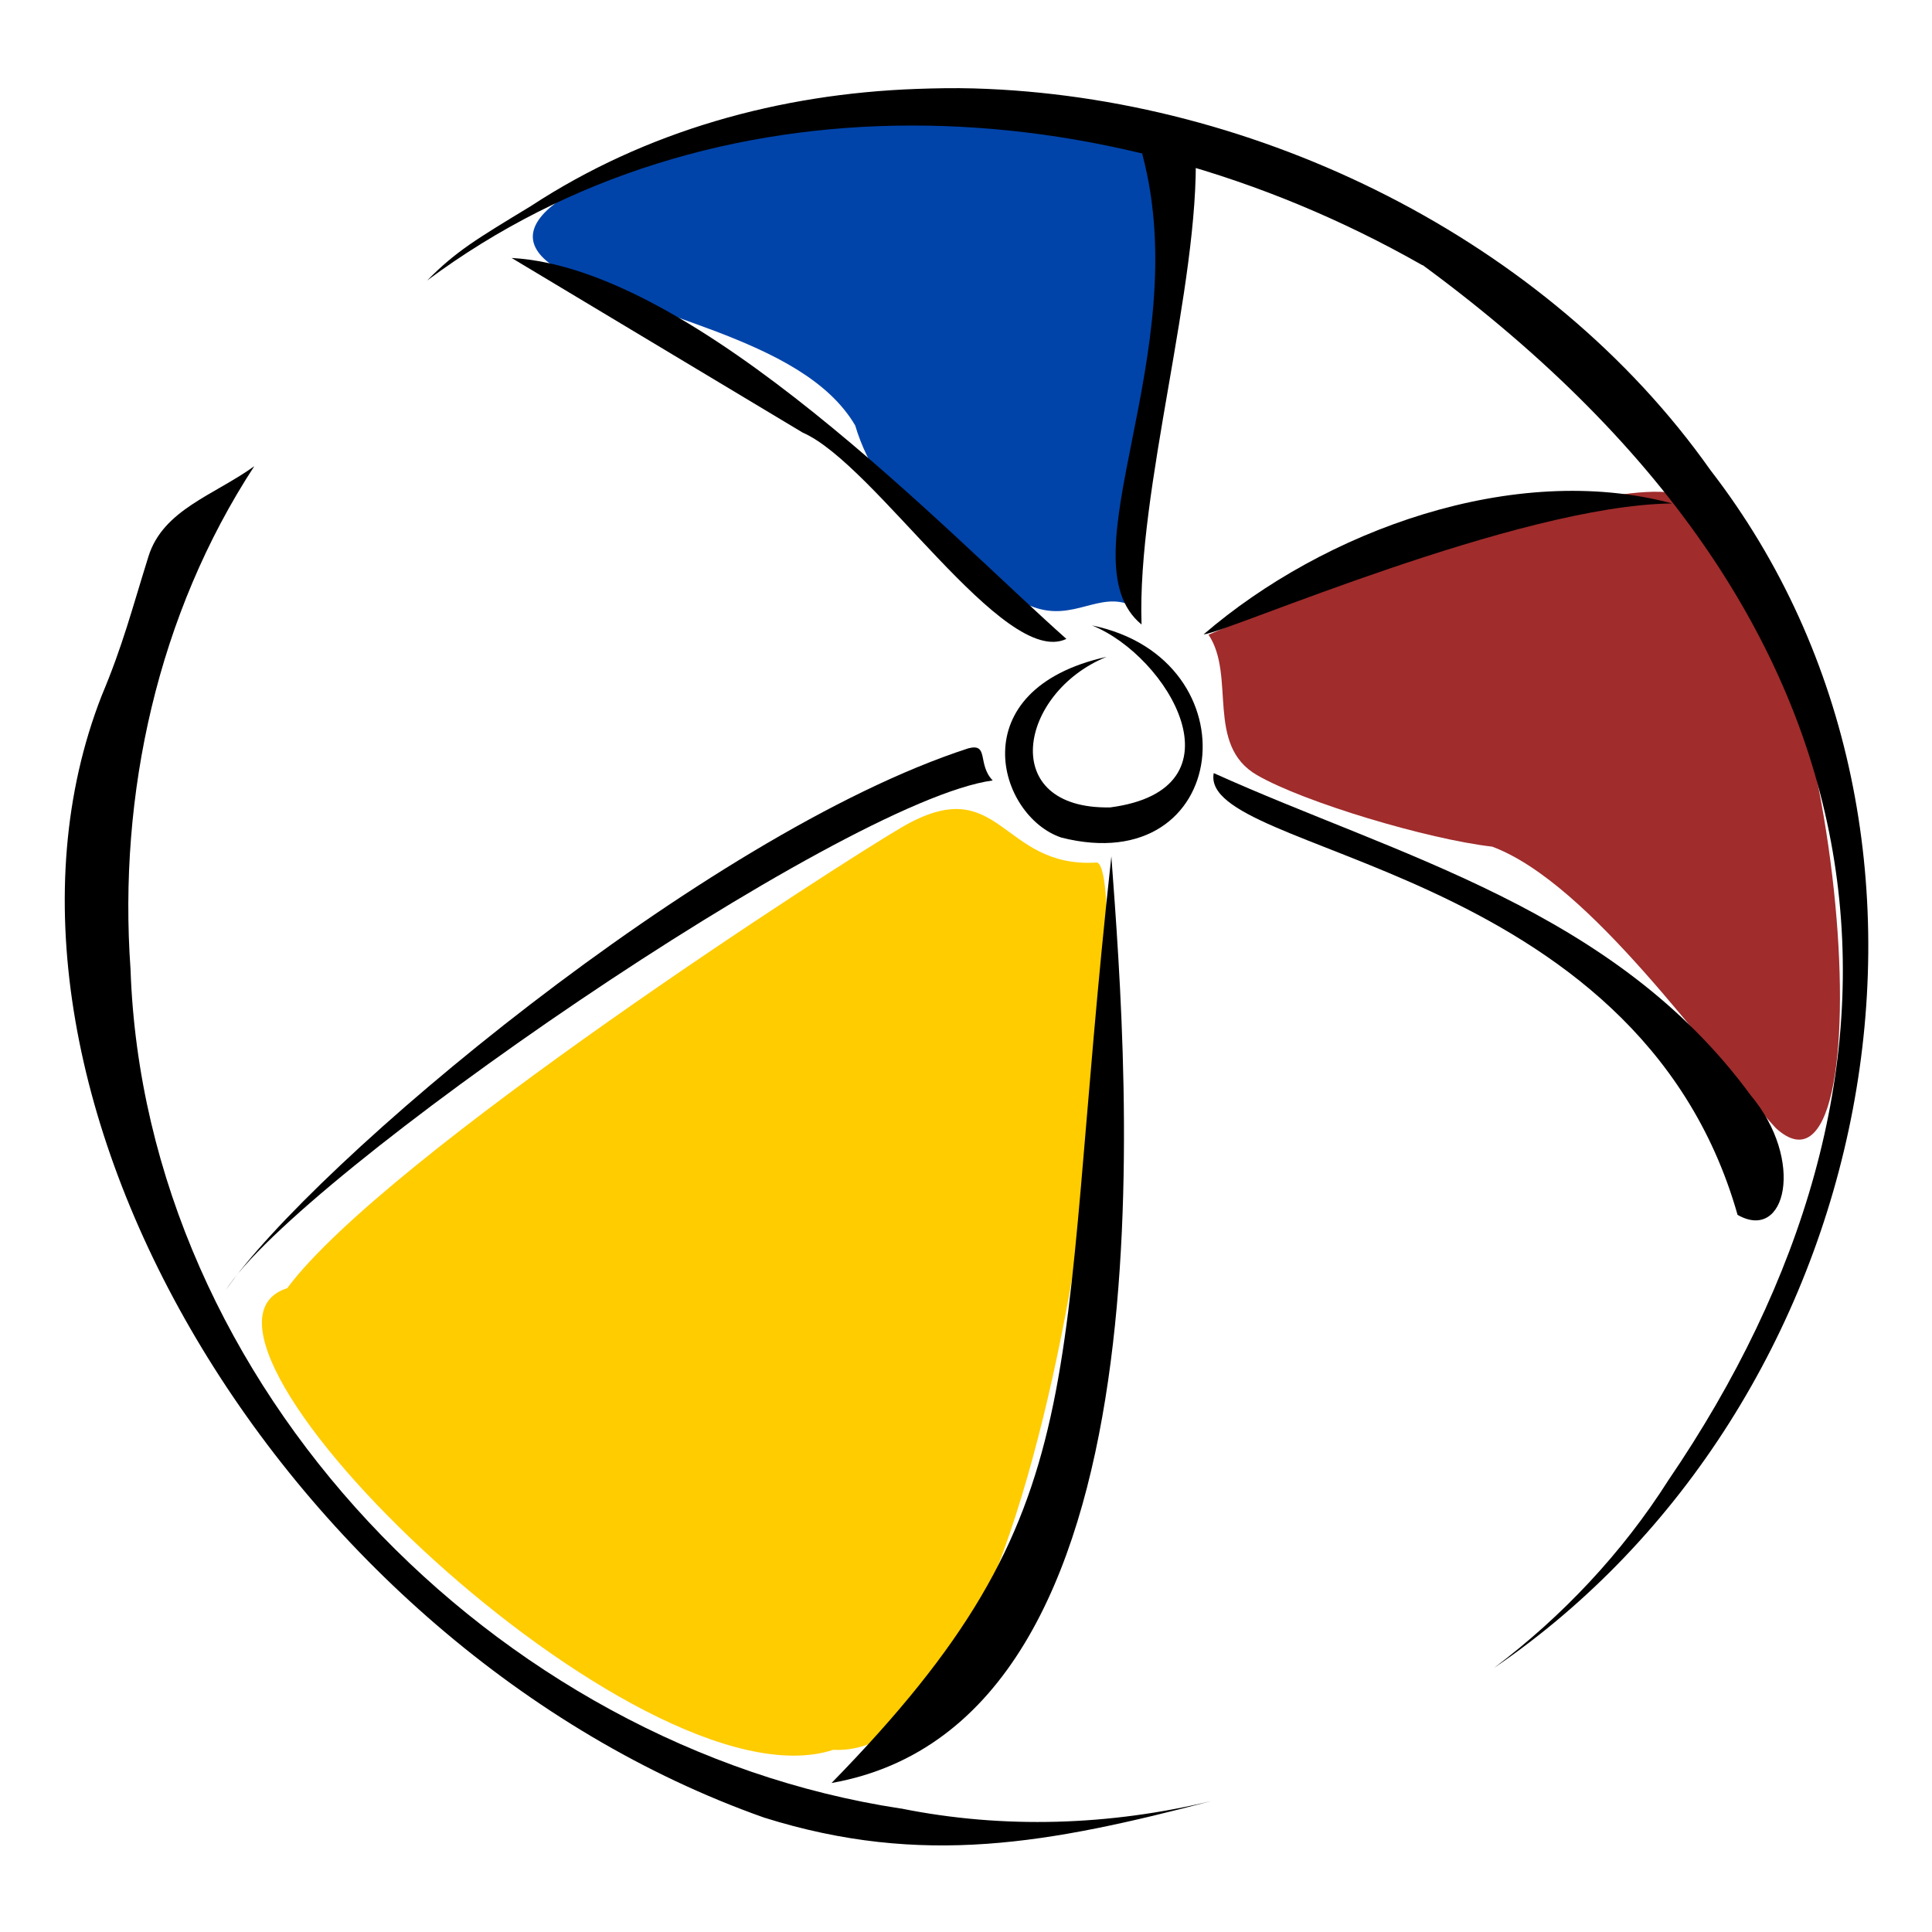 <?xml version="1.0" encoding="UTF-8" standalone="no"?>
<!-- Created with Inkscape (http://www.inkscape.org/) -->

<svg
   xmlns:dc="http://purl.org/dc/elements/1.1/"
   xmlns:cc="http://creativecommons.org/ns#"
   xmlns:rdf="http://www.w3.org/1999/02/22-rdf-syntax-ns#"
   xmlns:svg="http://www.w3.org/2000/svg"
   xmlns="http://www.w3.org/2000/svg"
   xmlns:xlink="http://www.w3.org/1999/xlink"
   xmlns:sodipodi="http://sodipodi.sourceforge.net/DTD/sodipodi-0.dtd"
   xmlns:inkscape="http://www.inkscape.org/namespaces/inkscape"
   width="300"
   height="300"
   id="svg2873"
   version="1.1"
   inkscape:version="0.47 r22583"
   sodipodi:docname="starfish.svg">
  <defs
     id="defs2875">
    <inkscape:perspective
       sodipodi:type="inkscape:persp3d"
       inkscape:vp_x="0 : 32 : 1"
       inkscape:vp_y="0 : 1000 : 0"
       inkscape:vp_z="64 : 32 : 1"
       inkscape:persp3d-origin="32 : 21.333333 : 1"
       id="perspective2881" />
    <inkscape:perspective
       id="perspective3056"
       inkscape:persp3d-origin="0.5 : 0.33333333 : 1"
       inkscape:vp_z="1 : 0.5 : 1"
       inkscape:vp_y="0 : 1000 : 0"
       inkscape:vp_x="0 : 0.5 : 1"
       sodipodi:type="inkscape:persp3d" />
    <linearGradient
       id="linearGradient3613">
      <stop
         style="stop-color:#ffffff;stop-opacity:1;"
         offset="0"
         id="stop3615" />
      <stop
         style="stop-color:#ffddce;stop-opacity:0;"
         offset="1"
         id="stop3617" />
    </linearGradient>
    <inkscape:perspective
       id="perspective3240"
       inkscape:persp3d-origin="0.5 : 0.33333333 : 1"
       inkscape:vp_z="1 : 0.5 : 1"
       inkscape:vp_y="0 : 1000 : 0"
       inkscape:vp_x="0 : 0.5 : 1"
       sodipodi:type="inkscape:persp3d" />
    <linearGradient
       id="linearGradient3221">
      <stop
         id="stop3223"
         offset="0"
         style="stop-color:#ffffff;stop-opacity:1;" />
      <stop
         style="stop-color:#ffe478;stop-opacity:1;"
         offset="0.099"
         id="stop3225" />
      <stop
         style="stop-color:#af8c00;stop-opacity:0.875;"
         offset="0.331"
         id="stop3227" />
      <stop
         style="stop-color:#ffd83b;stop-opacity:0.749;"
         offset="0.52"
         id="stop3229" />
      <stop
         style="stop-color:#d4aa00;stop-opacity:0.498;"
         offset="0.757"
         id="stop3231" />
      <stop
         id="stop3233"
         offset="1"
         style="stop-color:#000000;stop-opacity:0.824;" />
    </linearGradient>
    <linearGradient
       id="linearGradient3253">
      <stop
         id="stop3255"
         offset="0"
         style="stop-color:#ffffff;stop-opacity:1;" />
      <stop
         style="stop-color:#ffe478;stop-opacity:1;"
         offset="0.099"
         id="stop3257" />
      <stop
         style="stop-color:#af8c00;stop-opacity:0.875;"
         offset="0.331"
         id="stop3259" />
      <stop
         style="stop-color:#ffd83b;stop-opacity:0.749;"
         offset="0.52"
         id="stop3261" />
      <stop
         style="stop-color:#d4aa00;stop-opacity:0.498;"
         offset="0.757"
         id="stop3263" />
      <stop
         id="stop3265"
         offset="1"
         style="stop-color:#000000;stop-opacity:0.824;" />
    </linearGradient>
    <linearGradient
       id="linearGradient3268">
      <stop
         id="stop3270"
         offset="0"
         style="stop-color:#ffffff;stop-opacity:1;" />
      <stop
         style="stop-color:#ffe478;stop-opacity:1;"
         offset="0.099"
         id="stop3272" />
      <stop
         style="stop-color:#af8c00;stop-opacity:0.875;"
         offset="0.331"
         id="stop3274" />
      <stop
         style="stop-color:#ffd83b;stop-opacity:0.749;"
         offset="0.52"
         id="stop3276" />
      <stop
         style="stop-color:#d4aa00;stop-opacity:0.498;"
         offset="0.757"
         id="stop3278" />
      <stop
         id="stop3280"
         offset="1"
         style="stop-color:#000000;stop-opacity:0.824;" />
    </linearGradient>
    <linearGradient
       id="linearGradient3283">
      <stop
         id="stop3285"
         offset="0"
         style="stop-color:#ffffff;stop-opacity:1;" />
      <stop
         style="stop-color:#ffe478;stop-opacity:1;"
         offset="0.099"
         id="stop3287" />
      <stop
         style="stop-color:#af8c00;stop-opacity:0.875;"
         offset="0.331"
         id="stop3289" />
      <stop
         style="stop-color:#ffd83b;stop-opacity:0.749;"
         offset="0.52"
         id="stop3291" />
      <stop
         style="stop-color:#d4aa00;stop-opacity:0.498;"
         offset="0.757"
         id="stop3293" />
      <stop
         id="stop3295"
         offset="1"
         style="stop-color:#000000;stop-opacity:0.824;" />
    </linearGradient>
    <linearGradient
       id="linearGradient3298">
      <stop
         id="stop3300"
         offset="0"
         style="stop-color:#ffffff;stop-opacity:1;" />
      <stop
         style="stop-color:#ffe478;stop-opacity:1;"
         offset="0.099"
         id="stop3302" />
      <stop
         style="stop-color:#af8c00;stop-opacity:0.875;"
         offset="0.331"
         id="stop3304" />
      <stop
         style="stop-color:#ffd83b;stop-opacity:0.749;"
         offset="0.52"
         id="stop3306" />
      <stop
         style="stop-color:#d4aa00;stop-opacity:0.498;"
         offset="0.757"
         id="stop3308" />
      <stop
         id="stop3310"
         offset="1"
         style="stop-color:#000000;stop-opacity:0.824;" />
    </linearGradient>
    <linearGradient
       id="linearGradient3313">
      <stop
         id="stop3315"
         offset="0"
         style="stop-color:#ffffff;stop-opacity:1;" />
      <stop
         style="stop-color:#ffe478;stop-opacity:1;"
         offset="0.099"
         id="stop3317" />
      <stop
         style="stop-color:#af8c00;stop-opacity:0.875;"
         offset="0.331"
         id="stop3319" />
      <stop
         style="stop-color:#ffd83b;stop-opacity:0.749;"
         offset="0.52"
         id="stop3321" />
      <stop
         style="stop-color:#d4aa00;stop-opacity:0.498;"
         offset="0.757"
         id="stop3323" />
      <stop
         id="stop3325"
         offset="1"
         style="stop-color:#000000;stop-opacity:0.824;" />
    </linearGradient>
    <linearGradient
       id="linearGradient3328">
      <stop
         id="stop3330"
         offset="0"
         style="stop-color:#ffffff;stop-opacity:1;" />
      <stop
         style="stop-color:#ffe478;stop-opacity:1;"
         offset="0.099"
         id="stop3332" />
      <stop
         style="stop-color:#af8c00;stop-opacity:0.875;"
         offset="0.331"
         id="stop3334" />
      <stop
         style="stop-color:#ffd83b;stop-opacity:0.749;"
         offset="0.52"
         id="stop3336" />
      <stop
         style="stop-color:#d4aa00;stop-opacity:0.498;"
         offset="0.757"
         id="stop3338" />
      <stop
         id="stop3340"
         offset="1"
         style="stop-color:#000000;stop-opacity:0.824;" />
    </linearGradient>
    <linearGradient
       id="linearGradient3343">
      <stop
         id="stop3345"
         offset="0"
         style="stop-color:#ffffff;stop-opacity:1;" />
      <stop
         style="stop-color:#ffe478;stop-opacity:1;"
         offset="0.099"
         id="stop3347" />
      <stop
         style="stop-color:#af8c00;stop-opacity:0.875;"
         offset="0.331"
         id="stop3349" />
      <stop
         style="stop-color:#ffd83b;stop-opacity:0.749;"
         offset="0.52"
         id="stop3351" />
      <stop
         style="stop-color:#d4aa00;stop-opacity:0.498;"
         offset="0.757"
         id="stop3353" />
      <stop
         id="stop3355"
         offset="1"
         style="stop-color:#000000;stop-opacity:0.824;" />
    </linearGradient>
    <linearGradient
       id="linearGradient3358">
      <stop
         id="stop3360"
         offset="0"
         style="stop-color:#ffffff;stop-opacity:1;" />
      <stop
         style="stop-color:#ffe478;stop-opacity:1;"
         offset="0.099"
         id="stop3362" />
      <stop
         style="stop-color:#af8c00;stop-opacity:0.875;"
         offset="0.331"
         id="stop3364" />
      <stop
         style="stop-color:#ffd83b;stop-opacity:0.749;"
         offset="0.52"
         id="stop3366" />
      <stop
         style="stop-color:#d4aa00;stop-opacity:0.498;"
         offset="0.757"
         id="stop3368" />
      <stop
         id="stop3370"
         offset="1"
         style="stop-color:#000000;stop-opacity:0.824;" />
    </linearGradient>
    <linearGradient
       id="linearGradient3373">
      <stop
         id="stop3375"
         offset="0"
         style="stop-color:#ffffff;stop-opacity:1;" />
      <stop
         style="stop-color:#ffe478;stop-opacity:1;"
         offset="0.099"
         id="stop3377" />
      <stop
         style="stop-color:#af8c00;stop-opacity:0.875;"
         offset="0.331"
         id="stop3379" />
      <stop
         style="stop-color:#ffd83b;stop-opacity:0.749;"
         offset="0.52"
         id="stop3381" />
      <stop
         style="stop-color:#d4aa00;stop-opacity:0.498;"
         offset="0.757"
         id="stop3383" />
      <stop
         id="stop3385"
         offset="1"
         style="stop-color:#000000;stop-opacity:0.824;" />
    </linearGradient>
    <linearGradient
       id="linearGradient3388">
      <stop
         id="stop3390"
         offset="0"
         style="stop-color:#ffffff;stop-opacity:1;" />
      <stop
         style="stop-color:#ffe478;stop-opacity:1;"
         offset="0.099"
         id="stop3392" />
      <stop
         style="stop-color:#af8c00;stop-opacity:0.875;"
         offset="0.331"
         id="stop3394" />
      <stop
         style="stop-color:#ffd83b;stop-opacity:0.749;"
         offset="0.52"
         id="stop3396" />
      <stop
         style="stop-color:#d4aa00;stop-opacity:0.498;"
         offset="0.757"
         id="stop3398" />
      <stop
         id="stop3400"
         offset="1"
         style="stop-color:#000000;stop-opacity:0.824;" />
    </linearGradient>
    <linearGradient
       id="linearGradient3403">
      <stop
         id="stop3405"
         offset="0"
         style="stop-color:#ffffff;stop-opacity:1;" />
      <stop
         style="stop-color:#ffe478;stop-opacity:1;"
         offset="0.099"
         id="stop3407" />
      <stop
         style="stop-color:#af8c00;stop-opacity:0.875;"
         offset="0.331"
         id="stop3409" />
      <stop
         style="stop-color:#ffd83b;stop-opacity:0.749;"
         offset="0.52"
         id="stop3411" />
      <stop
         style="stop-color:#d4aa00;stop-opacity:0.498;"
         offset="0.757"
         id="stop3413" />
      <stop
         id="stop3415"
         offset="1"
         style="stop-color:#000000;stop-opacity:0.824;" />
    </linearGradient>
    <linearGradient
       inkscape:collect="always"
       xlink:href="#linearGradient3221"
       id="linearGradient3417"
       gradientUnits="userSpaceOnUse"
       gradientTransform="matrix(0.011,0,0,0.444,474.644,-43.082)"
       x1="276.5"
       y1="442.121"
       x2="276.5"
       y2="493.599" />
    <linearGradient
       id="linearGradient3419">
      <stop
         id="stop3421"
         offset="0"
         style="stop-color:#ffffff;stop-opacity:1;" />
      <stop
         style="stop-color:#ffe478;stop-opacity:1;"
         offset="0.099"
         id="stop3423" />
      <stop
         style="stop-color:#af8c00;stop-opacity:0.875;"
         offset="0.331"
         id="stop3425" />
      <stop
         style="stop-color:#ffd83b;stop-opacity:0.749;"
         offset="0.52"
         id="stop3427" />
      <stop
         style="stop-color:#d4aa00;stop-opacity:0.498;"
         offset="0.757"
         id="stop3429" />
      <stop
         id="stop3431"
         offset="1"
         style="stop-color:#000000;stop-opacity:0.824;" />
    </linearGradient>
    <linearGradient
       inkscape:collect="always"
       xlink:href="#linearGradient3221"
       id="linearGradient3433"
       gradientUnits="userSpaceOnUse"
       gradientTransform="matrix(0.011,0,0,0.509,532.644,-73.143)"
       x1="276.5"
       y1="442.121"
       x2="276.5"
       y2="493.599" />
    <linearGradient
       id="linearGradient3435">
      <stop
         id="stop3437"
         offset="0"
         style="stop-color:#ffffff;stop-opacity:1;" />
      <stop
         style="stop-color:#ffe478;stop-opacity:1;"
         offset="0.099"
         id="stop3439" />
      <stop
         style="stop-color:#af8c00;stop-opacity:0.875;"
         offset="0.331"
         id="stop3441" />
      <stop
         style="stop-color:#ffd83b;stop-opacity:0.749;"
         offset="0.52"
         id="stop3443" />
      <stop
         style="stop-color:#d4aa00;stop-opacity:0.498;"
         offset="0.757"
         id="stop3445" />
      <stop
         id="stop3447"
         offset="1"
         style="stop-color:#000000;stop-opacity:0.824;" />
    </linearGradient>
    <linearGradient
       inkscape:collect="always"
       xlink:href="#linearGradient3221"
       id="linearGradient3449"
       gradientUnits="userSpaceOnUse"
       gradientTransform="matrix(0.011,0,0,0.509,532.644,-73.143)"
       x1="276.5"
       y1="442.121"
       x2="276.5"
       y2="493.599" />
    <linearGradient
       id="linearGradient3451">
      <stop
         id="stop3453"
         offset="0"
         style="stop-color:#ffffff;stop-opacity:1;" />
      <stop
         style="stop-color:#ffe478;stop-opacity:1;"
         offset="0.099"
         id="stop3455" />
      <stop
         style="stop-color:#af8c00;stop-opacity:0.875;"
         offset="0.331"
         id="stop3457" />
      <stop
         style="stop-color:#ffd83b;stop-opacity:0.749;"
         offset="0.52"
         id="stop3459" />
      <stop
         style="stop-color:#d4aa00;stop-opacity:0.498;"
         offset="0.757"
         id="stop3461" />
      <stop
         id="stop3463"
         offset="1"
         style="stop-color:#000000;stop-opacity:0.824;" />
    </linearGradient>
    <linearGradient
       inkscape:collect="always"
       xlink:href="#linearGradient3221"
       id="linearGradient3465"
       gradientUnits="userSpaceOnUse"
       gradientTransform="matrix(1.152,0,0,0.313,44.256,17.768)"
       x1="276.5"
       y1="442.121"
       x2="276.5"
       y2="493.599" />
    <linearGradient
       id="linearGradient3467">
      <stop
         id="stop3469"
         offset="0"
         style="stop-color:#ffffff;stop-opacity:1;" />
      <stop
         style="stop-color:#ffe478;stop-opacity:1;"
         offset="0.099"
         id="stop3471" />
      <stop
         style="stop-color:#af8c00;stop-opacity:0.875;"
         offset="0.331"
         id="stop3473" />
      <stop
         style="stop-color:#ffd83b;stop-opacity:0.749;"
         offset="0.52"
         id="stop3475" />
      <stop
         style="stop-color:#d4aa00;stop-opacity:0.498;"
         offset="0.757"
         id="stop3477" />
      <stop
         id="stop3479"
         offset="1"
         style="stop-color:#000000;stop-opacity:0.824;" />
    </linearGradient>
    <linearGradient
       inkscape:collect="always"
       xlink:href="#linearGradient3221"
       id="linearGradient3481"
       gradientUnits="userSpaceOnUse"
       gradientTransform="matrix(0.586,0,0,0.494,404.672,-66.235)"
       x1="276.5"
       y1="442.121"
       x2="276.5"
       y2="493.599" />
    <linearGradient
       id="linearGradient3483">
      <stop
         id="stop3485"
         offset="0"
         style="stop-color:#ffffff;stop-opacity:1;" />
      <stop
         style="stop-color:#ffe478;stop-opacity:1;"
         offset="0.099"
         id="stop3487" />
      <stop
         style="stop-color:#af8c00;stop-opacity:0.875;"
         offset="0.331"
         id="stop3489" />
      <stop
         style="stop-color:#ffd83b;stop-opacity:0.749;"
         offset="0.52"
         id="stop3491" />
      <stop
         style="stop-color:#d4aa00;stop-opacity:0.498;"
         offset="0.757"
         id="stop3493" />
      <stop
         id="stop3495"
         offset="1"
         style="stop-color:#000000;stop-opacity:0.824;" />
    </linearGradient>
    <linearGradient
       inkscape:collect="always"
       xlink:href="#linearGradient3221"
       id="linearGradient3497"
       gradientUnits="userSpaceOnUse"
       gradientTransform="matrix(0.586,0,0,0.494,404.672,-66.235)"
       x1="276.5"
       y1="442.121"
       x2="276.5"
       y2="493.599" />
    <linearGradient
       id="linearGradient3499">
      <stop
         id="stop3501"
         offset="0"
         style="stop-color:#ffffff;stop-opacity:1;" />
      <stop
         style="stop-color:#ffe478;stop-opacity:1;"
         offset="0.099"
         id="stop3503" />
      <stop
         style="stop-color:#af8c00;stop-opacity:0.875;"
         offset="0.331"
         id="stop3505" />
      <stop
         style="stop-color:#ffd83b;stop-opacity:0.749;"
         offset="0.52"
         id="stop3507" />
      <stop
         style="stop-color:#d4aa00;stop-opacity:0.498;"
         offset="0.757"
         id="stop3509" />
      <stop
         id="stop3511"
         offset="1"
         style="stop-color:#000000;stop-opacity:0.824;" />
    </linearGradient>
    <linearGradient
       inkscape:collect="always"
       xlink:href="#linearGradient3221"
       id="linearGradient3513"
       gradientUnits="userSpaceOnUse"
       gradientTransform="matrix(0.586,0,0,0.494,404.672,-66.235)"
       x1="276.5"
       y1="442.121"
       x2="276.5"
       y2="493.599" />
    <linearGradient
       id="linearGradient3515">
      <stop
         id="stop3517"
         offset="0"
         style="stop-color:#ffffff;stop-opacity:1;" />
      <stop
         style="stop-color:#ffe478;stop-opacity:1;"
         offset="0.099"
         id="stop3519" />
      <stop
         style="stop-color:#af8c00;stop-opacity:0.875;"
         offset="0.331"
         id="stop3521" />
      <stop
         style="stop-color:#ffd83b;stop-opacity:0.749;"
         offset="0.52"
         id="stop3523" />
      <stop
         style="stop-color:#d4aa00;stop-opacity:0.498;"
         offset="0.757"
         id="stop3525" />
      <stop
         id="stop3527"
         offset="1"
         style="stop-color:#000000;stop-opacity:0.824;" />
    </linearGradient>
    <linearGradient
       inkscape:collect="always"
       xlink:href="#linearGradient3221"
       id="linearGradient3529"
       gradientUnits="userSpaceOnUse"
       gradientTransform="matrix(0.586,0,0,0.494,404.672,-66.235)"
       x1="276.5"
       y1="442.121"
       x2="276.5"
       y2="493.599" />
    <linearGradient
       id="linearGradient3531">
      <stop
         id="stop3533"
         offset="0"
         style="stop-color:#ffffff;stop-opacity:1;" />
      <stop
         style="stop-color:#ffe478;stop-opacity:1;"
         offset="0.099"
         id="stop3535" />
      <stop
         style="stop-color:#af8c00;stop-opacity:0.875;"
         offset="0.331"
         id="stop3537" />
      <stop
         style="stop-color:#ffd83b;stop-opacity:0.749;"
         offset="0.52"
         id="stop3539" />
      <stop
         style="stop-color:#d4aa00;stop-opacity:0.498;"
         offset="0.757"
         id="stop3541" />
      <stop
         id="stop3543"
         offset="1"
         style="stop-color:#000000;stop-opacity:0.824;" />
    </linearGradient>
    <linearGradient
       inkscape:collect="always"
       xlink:href="#linearGradient3221"
       id="linearGradient3545"
       gradientUnits="userSpaceOnUse"
       gradientTransform="matrix(0.586,0,0,0.494,404.672,-66.235)"
       x1="276.5"
       y1="442.121"
       x2="276.5"
       y2="493.599" />
    <linearGradient
       id="linearGradient3547">
      <stop
         id="stop3549"
         offset="0"
         style="stop-color:#ffffff;stop-opacity:1;" />
      <stop
         style="stop-color:#ffe478;stop-opacity:1;"
         offset="0.099"
         id="stop3551" />
      <stop
         style="stop-color:#af8c00;stop-opacity:0.875;"
         offset="0.331"
         id="stop3553" />
      <stop
         style="stop-color:#ffd83b;stop-opacity:0.749;"
         offset="0.52"
         id="stop3555" />
      <stop
         style="stop-color:#d4aa00;stop-opacity:0.498;"
         offset="0.757"
         id="stop3557" />
      <stop
         id="stop3559"
         offset="1"
         style="stop-color:#000000;stop-opacity:0.824;" />
    </linearGradient>
    <linearGradient
       inkscape:collect="always"
       xlink:href="#linearGradient3221"
       id="linearGradient3561"
       gradientUnits="userSpaceOnUse"
       gradientTransform="matrix(0.586,0,0,0.494,404.672,-66.235)"
       x1="276.5"
       y1="442.121"
       x2="276.5"
       y2="493.599" />
    <linearGradient
       id="linearGradient3563">
      <stop
         id="stop3565"
         offset="0"
         style="stop-color:#ffffff;stop-opacity:1;" />
      <stop
         style="stop-color:#ffe478;stop-opacity:1;"
         offset="0.099"
         id="stop3567" />
      <stop
         style="stop-color:#af8c00;stop-opacity:0.875;"
         offset="0.331"
         id="stop3569" />
      <stop
         style="stop-color:#ffd83b;stop-opacity:0.749;"
         offset="0.52"
         id="stop3571" />
      <stop
         style="stop-color:#d4aa00;stop-opacity:0.498;"
         offset="0.757"
         id="stop3573" />
      <stop
         id="stop3575"
         offset="1"
         style="stop-color:#000000;stop-opacity:0.824;" />
    </linearGradient>
    <linearGradient
       inkscape:collect="always"
       xlink:href="#linearGradient3221"
       id="linearGradient3577"
       gradientUnits="userSpaceOnUse"
       gradientTransform="matrix(0.586,0,0,0.494,404.672,-66.235)"
       x1="276.5"
       y1="442.121"
       x2="276.5"
       y2="493.599" />
    <linearGradient
       id="linearGradient3579">
      <stop
         id="stop3581"
         offset="0"
         style="stop-color:#ffffff;stop-opacity:1;" />
      <stop
         style="stop-color:#ffe478;stop-opacity:1;"
         offset="0.099"
         id="stop3583" />
      <stop
         style="stop-color:#af8c00;stop-opacity:0.875;"
         offset="0.331"
         id="stop3585" />
      <stop
         style="stop-color:#ffd83b;stop-opacity:0.749;"
         offset="0.52"
         id="stop3587" />
      <stop
         style="stop-color:#d4aa00;stop-opacity:0.498;"
         offset="0.757"
         id="stop3589" />
      <stop
         id="stop3591"
         offset="1"
         style="stop-color:#000000;stop-opacity:0.824;" />
    </linearGradient>
    <linearGradient
       inkscape:collect="always"
       xlink:href="#linearGradient3221"
       id="linearGradient3593"
       gradientUnits="userSpaceOnUse"
       gradientTransform="matrix(0.586,0,0,0.494,404.672,-66.235)"
       x1="276.5"
       y1="442.121"
       x2="276.5"
       y2="493.599" />
    <linearGradient
       id="linearGradient3595">
      <stop
         id="stop3597"
         offset="0"
         style="stop-color:#ffffff;stop-opacity:1;" />
      <stop
         style="stop-color:#ffe478;stop-opacity:1;"
         offset="0.099"
         id="stop3599" />
      <stop
         style="stop-color:#af8c00;stop-opacity:0.875;"
         offset="0.331"
         id="stop3601" />
      <stop
         style="stop-color:#ffd83b;stop-opacity:0.749;"
         offset="0.52"
         id="stop3603" />
      <stop
         style="stop-color:#d4aa00;stop-opacity:0.498;"
         offset="0.757"
         id="stop3605" />
      <stop
         id="stop3607"
         offset="1"
         style="stop-color:#000000;stop-opacity:0.824;" />
    </linearGradient>
    <linearGradient
       id="linearGradient4329">
      <stop
         id="stop4331"
         offset="0"
         style="stop-color:#431313;stop-opacity:1;" />
      <stop
         style="stop-color:#552200;stop-opacity:1;"
         offset="0.384"
         id="stop4333" />
      <stop
         style="stop-color:#552200;stop-opacity:0.749;"
         offset="0.758"
         id="stop4335" />
      <stop
         style="stop-color:#552200;stop-opacity:0.512;"
         offset="0.921"
         id="stop4337" />
      <stop
         id="stop4339"
         offset="1"
         style="stop-color:#552200;stop-opacity:0.848;" />
    </linearGradient>
    <linearGradient
       inkscape:collect="always"
       xlink:href="#linearGradient4329"
       id="linearGradient3026"
       gradientUnits="userSpaceOnUse"
       x1="590.18"
       y1="181.756"
       x2="590.18"
       y2="144.704"
       gradientTransform="matrix(0.854,0,0,0.726,114.353,44.657)" />
    <linearGradient
       id="linearGradient3617">
      <stop
         id="stop3619"
         offset="0"
         style="stop-color:#431313;stop-opacity:1;" />
      <stop
         style="stop-color:#552200;stop-opacity:1;"
         offset="0.384"
         id="stop3621" />
      <stop
         style="stop-color:#552200;stop-opacity:0.749;"
         offset="0.758"
         id="stop3623" />
      <stop
         style="stop-color:#552200;stop-opacity:0.512;"
         offset="0.921"
         id="stop3625" />
      <stop
         id="stop3627"
         offset="1"
         style="stop-color:#552200;stop-opacity:0.848;" />
    </linearGradient>
    <inkscape:perspective
       id="perspective5439"
       inkscape:persp3d-origin="0.5 : 0.33333333 : 1"
       inkscape:vp_z="1 : 0.5 : 1"
       inkscape:vp_y="0 : 1000 : 0"
       inkscape:vp_x="0 : 0.5 : 1"
       sodipodi:type="inkscape:persp3d" />
    <inkscape:perspective
       id="perspective8197"
       inkscape:persp3d-origin="0.5 : 0.33333333 : 1"
       inkscape:vp_z="1 : 0.5 : 1"
       inkscape:vp_y="0 : 1000 : 0"
       inkscape:vp_x="0 : 0.5 : 1"
       sodipodi:type="inkscape:persp3d" />
    <inkscape:perspective
       id="perspective8294"
       inkscape:persp3d-origin="0.5 : 0.33333333 : 1"
       inkscape:vp_z="1 : 0.5 : 1"
       inkscape:vp_y="0 : 1000 : 0"
       inkscape:vp_x="0 : 0.5 : 1"
       sodipodi:type="inkscape:persp3d" />
    <linearGradient
       inkscape:collect="always"
       xlink:href="#linearGradient3862"
       id="linearGradient3868"
       x1="403.125"
       y1="70.666"
       x2="382.768"
       y2="74.951"
       gradientUnits="userSpaceOnUse" />
    <linearGradient
       inkscape:collect="always"
       id="linearGradient3862">
      <stop
         style="stop-color:#ffffff;stop-opacity:1;"
         offset="0"
         id="stop3864" />
      <stop
         style="stop-color:#ffffff;stop-opacity:0;"
         offset="1"
         id="stop3866" />
    </linearGradient>
    <inkscape:perspective
       id="perspective8428"
       inkscape:persp3d-origin="0.5 : 0.33333333 : 1"
       inkscape:vp_z="1 : 0.5 : 1"
       inkscape:vp_y="0 : 1000 : 0"
       inkscape:vp_x="0 : 0.5 : 1"
       sodipodi:type="inkscape:persp3d" />
    <linearGradient
       id="linearGradient3218">
      <stop
         style="stop-color:#ffffff;stop-opacity:1;"
         offset="0"
         id="stop3220" />
      <stop
         style="stop-color:#ffffff;stop-opacity:0;"
         offset="1"
         id="stop3222" />
    </linearGradient>
    <linearGradient
       id="linearGradient3206">
      <stop
         style="stop-color:#000000;stop-opacity:0;"
         offset="0"
         id="stop3208" />
      <stop
         style="stop-color:#1a1a1a;stop-opacity:1"
         offset="1"
         id="stop3210" />
    </linearGradient>
    <inkscape:perspective
       id="perspective8546"
       inkscape:persp3d-origin="0.5 : 0.33333333 : 1"
       inkscape:vp_z="1 : 0.5 : 1"
       inkscape:vp_y="0 : 1000 : 0"
       inkscape:vp_x="0 : 0.5 : 1"
       sodipodi:type="inkscape:persp3d" />
    <inkscape:perspective
       id="perspective8721"
       inkscape:persp3d-origin="0.5 : 0.33333333 : 1"
       inkscape:vp_z="1 : 0.5 : 1"
       inkscape:vp_y="0 : 1000 : 0"
       inkscape:vp_x="0 : 0.5 : 1"
       sodipodi:type="inkscape:persp3d" />
    <linearGradient
       inkscape:collect="always"
       xlink:href="#linearGradient6958"
       id="linearGradient7008"
       gradientUnits="userSpaceOnUse"
       x1="316.585"
       y1="424.936"
       x2="190"
       y2="627.005"
       gradientTransform="matrix(0.784,0,0,0.679,205.759,-87.25)" />
    <linearGradient
       inkscape:collect="always"
       id="linearGradient6958">
      <stop
         style="stop-color:#ffffff;stop-opacity:1;"
         offset="0"
         id="stop6960" />
      <stop
         style="stop-color:#ffffff;stop-opacity:0;"
         offset="1"
         id="stop6962" />
    </linearGradient>
    <inkscape:perspective
       id="perspective8837"
       inkscape:persp3d-origin="0.5 : 0.33333333 : 1"
       inkscape:vp_z="1 : 0.5 : 1"
       inkscape:vp_y="0 : 1000 : 0"
       inkscape:vp_x="0 : 0.5 : 1"
       sodipodi:type="inkscape:persp3d" />
    <inkscape:perspective
       id="perspective9048"
       inkscape:persp3d-origin="0.5 : 0.33333333 : 1"
       inkscape:vp_z="1 : 0.5 : 1"
       inkscape:vp_y="0 : 1000 : 0"
       inkscape:vp_x="0 : 0.5 : 1"
       sodipodi:type="inkscape:persp3d" />
    <inkscape:perspective
       id="perspective9304"
       inkscape:persp3d-origin="0.5 : 0.33333333 : 1"
       inkscape:vp_z="1 : 0.5 : 1"
       inkscape:vp_y="0 : 1000 : 0"
       inkscape:vp_x="0 : 0.5 : 1"
       sodipodi:type="inkscape:persp3d" />
    <inkscape:perspective
       id="perspective9557"
       inkscape:persp3d-origin="0.5 : 0.33333333 : 1"
       inkscape:vp_z="1 : 0.5 : 1"
       inkscape:vp_y="0 : 1000 : 0"
       inkscape:vp_x="0 : 0.5 : 1"
       sodipodi:type="inkscape:persp3d" />
    <inkscape:perspective
       id="perspective9709"
       inkscape:persp3d-origin="0.5 : 0.33333333 : 1"
       inkscape:vp_z="1 : 0.5 : 1"
       inkscape:vp_y="0 : 1000 : 0"
       inkscape:vp_x="0 : 0.5 : 1"
       sodipodi:type="inkscape:persp3d" />
    <inkscape:perspective
       id="perspective9842"
       inkscape:persp3d-origin="0.5 : 0.33333333 : 1"
       inkscape:vp_z="1 : 0.5 : 1"
       inkscape:vp_y="0 : 1000 : 0"
       inkscape:vp_x="0 : 0.5 : 1"
       sodipodi:type="inkscape:persp3d" />
    <linearGradient
       inkscape:collect="always"
       id="linearGradient8516">
      <stop
         style="stop-color:#ffffff;stop-opacity:0.5"
         offset="0"
         id="stop8518" />
      <stop
         style="stop-color:#ffffff;stop-opacity:0;"
         offset="1"
         id="stop8520" />
    </linearGradient>
    <linearGradient
       inkscape:collect="always"
       xlink:href="#linearGradient8516"
       id="linearGradient8626"
       gradientUnits="userSpaceOnUse"
       gradientTransform="matrix(0.742,0,0,0.825,78.433,151.255)"
       x1="405.349"
       y1="710.299"
       x2="325.446"
       y2="778.358" />
    <inkscape:perspective
       id="perspective16116"
       inkscape:persp3d-origin="0.5 : 0.33333333 : 1"
       inkscape:vp_z="1 : 0.5 : 1"
       inkscape:vp_y="0 : 1000 : 0"
       inkscape:vp_x="0 : 0.5 : 1"
       sodipodi:type="inkscape:persp3d" />
    <linearGradient
       id="linearGradient2739">
      <stop
         style="stop-color:#000000;stop-opacity:1;"
         offset="0"
         id="stop2741" />
      <stop
         id="stop2743"
         offset="1"
         style="stop-color:#000000;stop-opacity:0;" />
    </linearGradient>
    <linearGradient
       id="linearGradient3093">
      <stop
         id="stop3095"
         offset="0"
         style="stop-color:white;stop-opacity:1;" />
      <stop
         style="stop-color:white;stop-opacity:0.247;"
         offset="0.5"
         id="stop41462" />
      <stop
         id="stop3097"
         offset="1"
         style="stop-color:#ffffff;stop-opacity:0;" />
    </linearGradient>
    <linearGradient
       id="linearGradient16134">
      <stop
         id="stop16136"
         offset="0"
         style="stop-color:white;stop-opacity:1;" />
      <stop
         style="stop-color:white;stop-opacity:0.247;"
         offset="0.5"
         id="stop16138" />
      <stop
         id="stop16140"
         offset="1"
         style="stop-color:#ffffff;stop-opacity:0;" />
    </linearGradient>
    <linearGradient
       id="linearGradient16147">
      <stop
         style="stop-color:#000000;stop-opacity:1;"
         offset="0"
         id="stop16149" />
      <stop
         id="stop16151"
         offset="1"
         style="stop-color:#000000;stop-opacity:0;" />
    </linearGradient>
    <linearGradient
       id="linearGradient16154">
      <stop
         id="stop16156"
         offset="0"
         style="stop-color:white;stop-opacity:1;" />
      <stop
         style="stop-color:white;stop-opacity:0.247;"
         offset="0.5"
         id="stop16158" />
      <stop
         id="stop16160"
         offset="1"
         style="stop-color:#ffffff;stop-opacity:0;" />
    </linearGradient>
    <linearGradient
       id="linearGradient16170">
      <stop
         style="stop-color:#000000;stop-opacity:1;"
         offset="0"
         id="stop16172" />
      <stop
         id="stop16174"
         offset="1"
         style="stop-color:#000000;stop-opacity:0;" />
    </linearGradient>
    <linearGradient
       id="linearGradient16177">
      <stop
         id="stop16179"
         offset="0"
         style="stop-color:white;stop-opacity:1;" />
      <stop
         style="stop-color:white;stop-opacity:0.247;"
         offset="0.5"
         id="stop16181" />
      <stop
         id="stop16183"
         offset="1"
         style="stop-color:#ffffff;stop-opacity:0;" />
    </linearGradient>
    <linearGradient
       id="linearGradient16193">
      <stop
         style="stop-color:#000000;stop-opacity:1;"
         offset="0"
         id="stop16195" />
      <stop
         id="stop16197"
         offset="1"
         style="stop-color:#000000;stop-opacity:0;" />
    </linearGradient>
    <linearGradient
       id="linearGradient16200">
      <stop
         id="stop16202"
         offset="0"
         style="stop-color:white;stop-opacity:1;" />
      <stop
         style="stop-color:white;stop-opacity:0.247;"
         offset="0.5"
         id="stop16204" />
      <stop
         id="stop16206"
         offset="1"
         style="stop-color:#ffffff;stop-opacity:0;" />
    </linearGradient>
    <linearGradient
       id="linearGradient16216">
      <stop
         style="stop-color:#000000;stop-opacity:1;"
         offset="0"
         id="stop16218" />
      <stop
         id="stop16220"
         offset="1"
         style="stop-color:#000000;stop-opacity:0;" />
    </linearGradient>
    <linearGradient
       id="linearGradient16223">
      <stop
         id="stop16225"
         offset="0"
         style="stop-color:white;stop-opacity:1;" />
      <stop
         style="stop-color:white;stop-opacity:0.247;"
         offset="0.5"
         id="stop16227" />
      <stop
         id="stop16229"
         offset="1"
         style="stop-color:#ffffff;stop-opacity:0;" />
    </linearGradient>
    <linearGradient
       id="linearGradient16232">
      <stop
         style="stop-color:#000000;stop-opacity:1;"
         offset="0"
         id="stop16234" />
      <stop
         id="stop16236"
         offset="1"
         style="stop-color:#000000;stop-opacity:0;" />
    </linearGradient>
    <inkscape:perspective
       id="perspective18857"
       inkscape:persp3d-origin="0.5 : 0.33333333 : 1"
       inkscape:vp_z="1 : 0.5 : 1"
       inkscape:vp_y="0 : 1000 : 0"
       inkscape:vp_x="0 : 0.5 : 1"
       sodipodi:type="inkscape:persp3d" />
    <linearGradient
       id="linearGradient3093-1">
      <stop
         id="stop3095-3"
         offset="0"
         style="stop-color:white;stop-opacity:1;" />
      <stop
         style="stop-color:white;stop-opacity:0.247;"
         offset="0.5"
         id="stop41462-3" />
      <stop
         id="stop3097-1"
         offset="1"
         style="stop-color:#ffffff;stop-opacity:0;" />
    </linearGradient>
    <linearGradient
       id="linearGradient2739-9">
      <stop
         style="stop-color:#000000;stop-opacity:1;"
         offset="0"
         id="stop2741-4" />
      <stop
         id="stop2743-4"
         offset="1"
         style="stop-color:#000000;stop-opacity:0;" />
    </linearGradient>
    <linearGradient
       id="linearGradient18875">
      <stop
         id="stop18877"
         offset="0"
         style="stop-color:white;stop-opacity:1;" />
      <stop
         style="stop-color:white;stop-opacity:0.247;"
         offset="0.5"
         id="stop18879" />
      <stop
         id="stop18881"
         offset="1"
         style="stop-color:#ffffff;stop-opacity:0;" />
    </linearGradient>
    <linearGradient
       id="linearGradient18891">
      <stop
         style="stop-color:#000000;stop-opacity:1;"
         offset="0"
         id="stop18893" />
      <stop
         id="stop18895"
         offset="1"
         style="stop-color:#000000;stop-opacity:0;" />
    </linearGradient>
    <linearGradient
       id="linearGradient18898">
      <stop
         id="stop18900"
         offset="0"
         style="stop-color:white;stop-opacity:1;" />
      <stop
         style="stop-color:white;stop-opacity:0.247;"
         offset="0.5"
         id="stop18902" />
      <stop
         id="stop18904"
         offset="1"
         style="stop-color:#ffffff;stop-opacity:0;" />
    </linearGradient>
    <linearGradient
       id="linearGradient18914">
      <stop
         style="stop-color:#000000;stop-opacity:1;"
         offset="0"
         id="stop18916" />
      <stop
         id="stop18918"
         offset="1"
         style="stop-color:#000000;stop-opacity:0;" />
    </linearGradient>
    <linearGradient
       id="linearGradient18921">
      <stop
         id="stop18923"
         offset="0"
         style="stop-color:white;stop-opacity:1;" />
      <stop
         style="stop-color:white;stop-opacity:0.247;"
         offset="0.5"
         id="stop18925" />
      <stop
         id="stop18927"
         offset="1"
         style="stop-color:#ffffff;stop-opacity:0;" />
    </linearGradient>
    <linearGradient
       id="linearGradient18937">
      <stop
         style="stop-color:#000000;stop-opacity:1;"
         offset="0"
         id="stop18939" />
      <stop
         id="stop18941"
         offset="1"
         style="stop-color:#000000;stop-opacity:0;" />
    </linearGradient>
    <linearGradient
       id="linearGradient18944">
      <stop
         id="stop18946"
         offset="0"
         style="stop-color:white;stop-opacity:1;" />
      <stop
         style="stop-color:white;stop-opacity:0.247;"
         offset="0.5"
         id="stop18948" />
      <stop
         id="stop18950"
         offset="1"
         style="stop-color:#ffffff;stop-opacity:0;" />
    </linearGradient>
    <linearGradient
       id="linearGradient18953">
      <stop
         style="stop-color:#000000;stop-opacity:1;"
         offset="0"
         id="stop18955" />
      <stop
         id="stop18957"
         offset="1"
         style="stop-color:#000000;stop-opacity:0;" />
    </linearGradient>
    <linearGradient
       id="linearGradient18964">
      <stop
         id="stop18966"
         offset="0"
         style="stop-color:white;stop-opacity:1;" />
      <stop
         style="stop-color:white;stop-opacity:0.247;"
         offset="0.5"
         id="stop18968" />
      <stop
         id="stop18970"
         offset="1"
         style="stop-color:#ffffff;stop-opacity:0;" />
    </linearGradient>
    <inkscape:perspective
       id="perspective22394"
       inkscape:persp3d-origin="0.5 : 0.33333333 : 1"
       inkscape:vp_z="1 : 0.5 : 1"
       inkscape:vp_y="0 : 1000 : 0"
       inkscape:vp_x="0 : 0.5 : 1"
       sodipodi:type="inkscape:persp3d" />
    <linearGradient
       id="linearGradient3093-7">
      <stop
         id="stop3095-9"
         offset="0"
         style="stop-color:white;stop-opacity:1;" />
      <stop
         style="stop-color:white;stop-opacity:0.247;"
         offset="0.5"
         id="stop41462-38" />
      <stop
         id="stop3097-8"
         offset="1"
         style="stop-color:#ffffff;stop-opacity:0;" />
    </linearGradient>
    <linearGradient
       id="linearGradient2739-4">
      <stop
         style="stop-color:#000000;stop-opacity:1;"
         offset="0"
         id="stop2741-0" />
      <stop
         id="stop2743-0"
         offset="1"
         style="stop-color:#000000;stop-opacity:0;" />
    </linearGradient>
    <linearGradient
       id="linearGradient22416">
      <stop
         style="stop-color:#000000;stop-opacity:1;"
         offset="0"
         id="stop22418" />
      <stop
         id="stop22420"
         offset="1"
         style="stop-color:#000000;stop-opacity:0;" />
    </linearGradient>
    <linearGradient
       id="linearGradient22423">
      <stop
         id="stop22425"
         offset="0"
         style="stop-color:white;stop-opacity:1;" />
      <stop
         style="stop-color:white;stop-opacity:0.247;"
         offset="0.5"
         id="stop22427" />
      <stop
         id="stop22429"
         offset="1"
         style="stop-color:#ffffff;stop-opacity:0;" />
    </linearGradient>
    <linearGradient
       id="linearGradient22432">
      <stop
         style="stop-color:#000000;stop-opacity:1;"
         offset="0"
         id="stop22434" />
      <stop
         id="stop22436"
         offset="1"
         style="stop-color:#000000;stop-opacity:0;" />
    </linearGradient>
    <linearGradient
       id="linearGradient22443">
      <stop
         id="stop22445"
         offset="0"
         style="stop-color:white;stop-opacity:1;" />
      <stop
         style="stop-color:white;stop-opacity:0.247;"
         offset="0.5"
         id="stop22447" />
      <stop
         id="stop22449"
         offset="1"
         style="stop-color:#ffffff;stop-opacity:0;" />
    </linearGradient>
    <linearGradient
       id="linearGradient22452">
      <stop
         style="stop-color:#000000;stop-opacity:1;"
         offset="0"
         id="stop22454" />
      <stop
         id="stop22456"
         offset="1"
         style="stop-color:#000000;stop-opacity:0;" />
    </linearGradient>
    <linearGradient
       id="linearGradient22466">
      <stop
         id="stop22468"
         offset="0"
         style="stop-color:white;stop-opacity:1;" />
      <stop
         style="stop-color:white;stop-opacity:0.247;"
         offset="0.5"
         id="stop22470" />
      <stop
         id="stop22472"
         offset="1"
         style="stop-color:#ffffff;stop-opacity:0;" />
    </linearGradient>
    <linearGradient
       id="linearGradient22475">
      <stop
         style="stop-color:#000000;stop-opacity:1;"
         offset="0"
         id="stop22477" />
      <stop
         id="stop22479"
         offset="1"
         style="stop-color:#000000;stop-opacity:0;" />
    </linearGradient>
    <linearGradient
       id="linearGradient22489">
      <stop
         id="stop22491"
         offset="0"
         style="stop-color:white;stop-opacity:1;" />
      <stop
         style="stop-color:white;stop-opacity:0.247;"
         offset="0.5"
         id="stop22493" />
      <stop
         id="stop22495"
         offset="1"
         style="stop-color:#ffffff;stop-opacity:0;" />
    </linearGradient>
    <linearGradient
       id="linearGradient22498">
      <stop
         style="stop-color:#000000;stop-opacity:1;"
         offset="0"
         id="stop22500" />
      <stop
         id="stop22502"
         offset="1"
         style="stop-color:#000000;stop-opacity:0;" />
    </linearGradient>
    <linearGradient
       id="linearGradient22512">
      <stop
         id="stop22514"
         offset="0"
         style="stop-color:white;stop-opacity:1;" />
      <stop
         style="stop-color:white;stop-opacity:0.247;"
         offset="0.5"
         id="stop22516" />
      <stop
         id="stop22518"
         offset="1"
         style="stop-color:#ffffff;stop-opacity:0;" />
    </linearGradient>
    <inkscape:perspective
       id="perspective22842"
       inkscape:persp3d-origin="0.5 : 0.33333333 : 1"
       inkscape:vp_z="1 : 0.5 : 1"
       inkscape:vp_y="0 : 1000 : 0"
       inkscape:vp_x="0 : 0.5 : 1"
       sodipodi:type="inkscape:persp3d" />
    <linearGradient
       id="linearGradient3093-6">
      <stop
         id="stop3095-4"
         offset="0"
         style="stop-color:white;stop-opacity:1;" />
      <stop
         style="stop-color:white;stop-opacity:0.247;"
         offset="0.5"
         id="stop41462-5" />
      <stop
         id="stop3097-5"
         offset="1"
         style="stop-color:#ffffff;stop-opacity:0;" />
    </linearGradient>
    <linearGradient
       id="linearGradient2739-5">
      <stop
         style="stop-color:#000000;stop-opacity:1;"
         offset="0"
         id="stop2741-6" />
      <stop
         id="stop2743-06"
         offset="1"
         style="stop-color:#000000;stop-opacity:0;" />
    </linearGradient>
    <linearGradient
       id="linearGradient22864">
      <stop
         style="stop-color:#000000;stop-opacity:1;"
         offset="0"
         id="stop22866" />
      <stop
         id="stop22868"
         offset="1"
         style="stop-color:#000000;stop-opacity:0;" />
    </linearGradient>
    <linearGradient
       id="linearGradient22871">
      <stop
         id="stop22873"
         offset="0"
         style="stop-color:white;stop-opacity:1;" />
      <stop
         style="stop-color:white;stop-opacity:0.247;"
         offset="0.5"
         id="stop22875" />
      <stop
         id="stop22877"
         offset="1"
         style="stop-color:#ffffff;stop-opacity:0;" />
    </linearGradient>
    <linearGradient
       id="linearGradient22880">
      <stop
         style="stop-color:#000000;stop-opacity:1;"
         offset="0"
         id="stop22882" />
      <stop
         id="stop22884"
         offset="1"
         style="stop-color:#000000;stop-opacity:0;" />
    </linearGradient>
    <linearGradient
       id="linearGradient22891">
      <stop
         id="stop22893"
         offset="0"
         style="stop-color:white;stop-opacity:1;" />
      <stop
         style="stop-color:white;stop-opacity:0.247;"
         offset="0.5"
         id="stop22895" />
      <stop
         id="stop22897"
         offset="1"
         style="stop-color:#ffffff;stop-opacity:0;" />
    </linearGradient>
    <linearGradient
       id="linearGradient22900">
      <stop
         style="stop-color:#000000;stop-opacity:1;"
         offset="0"
         id="stop22902" />
      <stop
         id="stop22904"
         offset="1"
         style="stop-color:#000000;stop-opacity:0;" />
    </linearGradient>
    <linearGradient
       id="linearGradient22914">
      <stop
         id="stop22916"
         offset="0"
         style="stop-color:white;stop-opacity:1;" />
      <stop
         style="stop-color:white;stop-opacity:0.247;"
         offset="0.5"
         id="stop22918" />
      <stop
         id="stop22920"
         offset="1"
         style="stop-color:#ffffff;stop-opacity:0;" />
    </linearGradient>
    <linearGradient
       id="linearGradient22923">
      <stop
         style="stop-color:#000000;stop-opacity:1;"
         offset="0"
         id="stop22925" />
      <stop
         id="stop22927"
         offset="1"
         style="stop-color:#000000;stop-opacity:0;" />
    </linearGradient>
    <linearGradient
       id="linearGradient22937">
      <stop
         id="stop22939"
         offset="0"
         style="stop-color:white;stop-opacity:1;" />
      <stop
         style="stop-color:white;stop-opacity:0.247;"
         offset="0.5"
         id="stop22941" />
      <stop
         id="stop22943"
         offset="1"
         style="stop-color:#ffffff;stop-opacity:0;" />
    </linearGradient>
    <linearGradient
       id="linearGradient22946">
      <stop
         style="stop-color:#000000;stop-opacity:1;"
         offset="0"
         id="stop22948" />
      <stop
         id="stop22950"
         offset="1"
         style="stop-color:#000000;stop-opacity:0;" />
    </linearGradient>
    <linearGradient
       id="linearGradient22960">
      <stop
         id="stop22962"
         offset="0"
         style="stop-color:white;stop-opacity:1;" />
      <stop
         style="stop-color:white;stop-opacity:0.247;"
         offset="0.5"
         id="stop22964" />
      <stop
         id="stop22966"
         offset="1"
         style="stop-color:#ffffff;stop-opacity:0;" />
    </linearGradient>
    <inkscape:perspective
       id="perspective23290"
       inkscape:persp3d-origin="0.5 : 0.33333333 : 1"
       inkscape:vp_z="1 : 0.5 : 1"
       inkscape:vp_y="0 : 1000 : 0"
       inkscape:vp_x="0 : 0.5 : 1"
       sodipodi:type="inkscape:persp3d" />
    <linearGradient
       id="linearGradient3093-5">
      <stop
         id="stop3095-1"
         offset="0"
         style="stop-color:white;stop-opacity:1;" />
      <stop
         style="stop-color:white;stop-opacity:0.247;"
         offset="0.5"
         id="stop41462-6" />
      <stop
         id="stop3097-13"
         offset="1"
         style="stop-color:#ffffff;stop-opacity:0;" />
    </linearGradient>
    <linearGradient
       id="linearGradient2739-2">
      <stop
         style="stop-color:#000000;stop-opacity:1;"
         offset="0"
         id="stop2741-1" />
      <stop
         id="stop2743-08"
         offset="1"
         style="stop-color:#000000;stop-opacity:0;" />
    </linearGradient>
    <linearGradient
       id="linearGradient23316">
      <stop
         id="stop23318"
         offset="0"
         style="stop-color:white;stop-opacity:1;" />
      <stop
         style="stop-color:white;stop-opacity:0.247;"
         offset="0.5"
         id="stop23320" />
      <stop
         id="stop23322"
         offset="1"
         style="stop-color:#ffffff;stop-opacity:0;" />
    </linearGradient>
    <linearGradient
       id="linearGradient23325">
      <stop
         style="stop-color:#000000;stop-opacity:1;"
         offset="0"
         id="stop23327" />
      <stop
         id="stop23329"
         offset="1"
         style="stop-color:#000000;stop-opacity:0;" />
    </linearGradient>
    <linearGradient
       id="linearGradient23336">
      <stop
         id="stop23338"
         offset="0"
         style="stop-color:white;stop-opacity:1;" />
      <stop
         style="stop-color:white;stop-opacity:0.247;"
         offset="0.5"
         id="stop23340" />
      <stop
         id="stop23342"
         offset="1"
         style="stop-color:#ffffff;stop-opacity:0;" />
    </linearGradient>
    <linearGradient
       id="linearGradient23345">
      <stop
         style="stop-color:#000000;stop-opacity:1;"
         offset="0"
         id="stop23347" />
      <stop
         id="stop23349"
         offset="1"
         style="stop-color:#000000;stop-opacity:0;" />
    </linearGradient>
    <linearGradient
       id="linearGradient23359">
      <stop
         id="stop23361"
         offset="0"
         style="stop-color:white;stop-opacity:1;" />
      <stop
         style="stop-color:white;stop-opacity:0.247;"
         offset="0.5"
         id="stop23363" />
      <stop
         id="stop23365"
         offset="1"
         style="stop-color:#ffffff;stop-opacity:0;" />
    </linearGradient>
    <linearGradient
       id="linearGradient23368">
      <stop
         style="stop-color:#000000;stop-opacity:1;"
         offset="0"
         id="stop23370" />
      <stop
         id="stop23372"
         offset="1"
         style="stop-color:#000000;stop-opacity:0;" />
    </linearGradient>
    <linearGradient
       id="linearGradient23382">
      <stop
         id="stop23384"
         offset="0"
         style="stop-color:white;stop-opacity:1;" />
      <stop
         style="stop-color:white;stop-opacity:0.247;"
         offset="0.5"
         id="stop23386" />
      <stop
         id="stop23388"
         offset="1"
         style="stop-color:#ffffff;stop-opacity:0;" />
    </linearGradient>
    <linearGradient
       id="linearGradient23391">
      <stop
         style="stop-color:#000000;stop-opacity:1;"
         offset="0"
         id="stop23393" />
      <stop
         id="stop23395"
         offset="1"
         style="stop-color:#000000;stop-opacity:0;" />
    </linearGradient>
    <linearGradient
       id="linearGradient23405">
      <stop
         id="stop23407"
         offset="0"
         style="stop-color:white;stop-opacity:1;" />
      <stop
         style="stop-color:white;stop-opacity:0.247;"
         offset="0.5"
         id="stop23409" />
      <stop
         id="stop23411"
         offset="1"
         style="stop-color:#ffffff;stop-opacity:0;" />
    </linearGradient>
    <inkscape:perspective
       id="perspective23735"
       inkscape:persp3d-origin="0.5 : 0.33333333 : 1"
       inkscape:vp_z="1 : 0.5 : 1"
       inkscape:vp_y="0 : 1000 : 0"
       inkscape:vp_x="0 : 0.5 : 1"
       sodipodi:type="inkscape:persp3d" />
    <linearGradient
       id="linearGradient3093-2">
      <stop
         id="stop3095-10"
         offset="0"
         style="stop-color:white;stop-opacity:1;" />
      <stop
         style="stop-color:white;stop-opacity:0.247;"
         offset="0.5"
         id="stop41462-1" />
      <stop
         id="stop3097-3"
         offset="1"
         style="stop-color:#ffffff;stop-opacity:0;" />
    </linearGradient>
    <linearGradient
       id="linearGradient2739-0">
      <stop
         style="stop-color:#000000;stop-opacity:1;"
         offset="0"
         id="stop2741-41" />
      <stop
         id="stop2743-1"
         offset="1"
         style="stop-color:#000000;stop-opacity:0;" />
    </linearGradient>
    <linearGradient
       id="linearGradient23761">
      <stop
         id="stop23763"
         offset="0"
         style="stop-color:white;stop-opacity:1;" />
      <stop
         style="stop-color:white;stop-opacity:0.247;"
         offset="0.5"
         id="stop23765" />
      <stop
         id="stop23767"
         offset="1"
         style="stop-color:#ffffff;stop-opacity:0;" />
    </linearGradient>
    <linearGradient
       id="linearGradient23770">
      <stop
         style="stop-color:#000000;stop-opacity:1;"
         offset="0"
         id="stop23772" />
      <stop
         id="stop23774"
         offset="1"
         style="stop-color:#000000;stop-opacity:0;" />
    </linearGradient>
    <linearGradient
       id="linearGradient23781">
      <stop
         id="stop23783"
         offset="0"
         style="stop-color:white;stop-opacity:1;" />
      <stop
         style="stop-color:white;stop-opacity:0.247;"
         offset="0.5"
         id="stop23785" />
      <stop
         id="stop23787"
         offset="1"
         style="stop-color:#ffffff;stop-opacity:0;" />
    </linearGradient>
    <linearGradient
       id="linearGradient23790">
      <stop
         style="stop-color:#000000;stop-opacity:1;"
         offset="0"
         id="stop23792" />
      <stop
         id="stop23794"
         offset="1"
         style="stop-color:#000000;stop-opacity:0;" />
    </linearGradient>
    <linearGradient
       id="linearGradient23804">
      <stop
         id="stop23806"
         offset="0"
         style="stop-color:white;stop-opacity:1;" />
      <stop
         style="stop-color:white;stop-opacity:0.247;"
         offset="0.5"
         id="stop23808" />
      <stop
         id="stop23810"
         offset="1"
         style="stop-color:#ffffff;stop-opacity:0;" />
    </linearGradient>
    <linearGradient
       id="linearGradient23813">
      <stop
         style="stop-color:#000000;stop-opacity:1;"
         offset="0"
         id="stop23815" />
      <stop
         id="stop23817"
         offset="1"
         style="stop-color:#000000;stop-opacity:0;" />
    </linearGradient>
    <linearGradient
       id="linearGradient23827">
      <stop
         id="stop23829"
         offset="0"
         style="stop-color:white;stop-opacity:1;" />
      <stop
         style="stop-color:white;stop-opacity:0.247;"
         offset="0.5"
         id="stop23831" />
      <stop
         id="stop23833"
         offset="1"
         style="stop-color:#ffffff;stop-opacity:0;" />
    </linearGradient>
    <linearGradient
       id="linearGradient23836">
      <stop
         style="stop-color:#000000;stop-opacity:1;"
         offset="0"
         id="stop23838" />
      <stop
         id="stop23840"
         offset="1"
         style="stop-color:#000000;stop-opacity:0;" />
    </linearGradient>
    <linearGradient
       id="linearGradient23850">
      <stop
         id="stop23852"
         offset="0"
         style="stop-color:white;stop-opacity:1;" />
      <stop
         style="stop-color:white;stop-opacity:0.247;"
         offset="0.5"
         id="stop23854" />
      <stop
         id="stop23856"
         offset="1"
         style="stop-color:#ffffff;stop-opacity:0;" />
    </linearGradient>
    <inkscape:perspective
       id="perspective24180"
       inkscape:persp3d-origin="0.5 : 0.33333333 : 1"
       inkscape:vp_z="1 : 0.5 : 1"
       inkscape:vp_y="0 : 1000 : 0"
       inkscape:vp_x="0 : 0.5 : 1"
       sodipodi:type="inkscape:persp3d" />
    <linearGradient
       id="linearGradient3093-3">
      <stop
         id="stop3095-6"
         offset="0"
         style="stop-color:white;stop-opacity:1;" />
      <stop
         style="stop-color:white;stop-opacity:0.247;"
         offset="0.5"
         id="stop41462-7" />
      <stop
         id="stop3097-32"
         offset="1"
         style="stop-color:#ffffff;stop-opacity:0;" />
    </linearGradient>
    <linearGradient
       id="linearGradient24198">
      <stop
         id="stop24200"
         offset="0"
         style="stop-color:white;stop-opacity:1;" />
      <stop
         style="stop-color:white;stop-opacity:0.247;"
         offset="0.5"
         id="stop24202" />
      <stop
         id="stop24204"
         offset="1"
         style="stop-color:#ffffff;stop-opacity:0;" />
    </linearGradient>
    <linearGradient
       id="linearGradient2739-3">
      <stop
         style="stop-color:#000000;stop-opacity:1;"
         offset="0"
         id="stop2741-3" />
      <stop
         id="stop2743-8"
         offset="1"
         style="stop-color:#000000;stop-opacity:0;" />
    </linearGradient>
    <linearGradient
       id="linearGradient24215">
      <stop
         id="stop24217"
         offset="0"
         style="stop-color:white;stop-opacity:1;" />
      <stop
         style="stop-color:white;stop-opacity:0.247;"
         offset="0.5"
         id="stop24219" />
      <stop
         id="stop24221"
         offset="1"
         style="stop-color:#ffffff;stop-opacity:0;" />
    </linearGradient>
    <linearGradient
       id="linearGradient24231">
      <stop
         style="stop-color:#000000;stop-opacity:1;"
         offset="0"
         id="stop24233" />
      <stop
         id="stop24235"
         offset="1"
         style="stop-color:#000000;stop-opacity:0;" />
    </linearGradient>
    <linearGradient
       id="linearGradient24238">
      <stop
         id="stop24240"
         offset="0"
         style="stop-color:white;stop-opacity:1;" />
      <stop
         style="stop-color:white;stop-opacity:0.247;"
         offset="0.5"
         id="stop24242" />
      <stop
         id="stop24244"
         offset="1"
         style="stop-color:#ffffff;stop-opacity:0;" />
    </linearGradient>
    <linearGradient
       id="linearGradient24254">
      <stop
         style="stop-color:#000000;stop-opacity:1;"
         offset="0"
         id="stop24256" />
      <stop
         id="stop24258"
         offset="1"
         style="stop-color:#000000;stop-opacity:0;" />
    </linearGradient>
    <linearGradient
       id="linearGradient24261">
      <stop
         id="stop24263"
         offset="0"
         style="stop-color:white;stop-opacity:1;" />
      <stop
         style="stop-color:white;stop-opacity:0.247;"
         offset="0.5"
         id="stop24265" />
      <stop
         id="stop24267"
         offset="1"
         style="stop-color:#ffffff;stop-opacity:0;" />
    </linearGradient>
    <linearGradient
       id="linearGradient24277">
      <stop
         style="stop-color:#000000;stop-opacity:1;"
         offset="0"
         id="stop24279" />
      <stop
         id="stop24281"
         offset="1"
         style="stop-color:#000000;stop-opacity:0;" />
    </linearGradient>
    <linearGradient
       id="linearGradient24284">
      <stop
         id="stop24286"
         offset="0"
         style="stop-color:white;stop-opacity:1;" />
      <stop
         style="stop-color:white;stop-opacity:0.247;"
         offset="0.5"
         id="stop24288" />
      <stop
         id="stop24290"
         offset="1"
         style="stop-color:#ffffff;stop-opacity:0;" />
    </linearGradient>
    <linearGradient
       id="linearGradient24293">
      <stop
         style="stop-color:#000000;stop-opacity:1;"
         offset="0"
         id="stop24295" />
      <stop
         id="stop24297"
         offset="1"
         style="stop-color:#000000;stop-opacity:0;" />
    </linearGradient>
    <inkscape:perspective
       id="perspective24649"
       inkscape:persp3d-origin="0.5 : 0.33333333 : 1"
       inkscape:vp_z="1 : 0.5 : 1"
       inkscape:vp_y="0 : 1000 : 0"
       inkscape:vp_x="0 : 0.5 : 1"
       sodipodi:type="inkscape:persp3d" />
    <linearGradient
       id="linearGradient23520"
       inkscape:collect="always">
      <stop
         id="stop23522"
         offset="0"
         style="stop-color:#414141;stop-opacity:1;" />
      <stop
         id="stop23524"
         offset="1"
         style="stop-color:#414141;stop-opacity:0;" />
    </linearGradient>
    <linearGradient
       id="linearGradient3093-8">
      <stop
         id="stop3095-60"
         offset="0"
         style="stop-color:white;stop-opacity:1;" />
      <stop
         style="stop-color:white;stop-opacity:0.247;"
         offset="0.5"
         id="stop41462-0" />
      <stop
         id="stop3097-6"
         offset="1"
         style="stop-color:#ffffff;stop-opacity:0;" />
    </linearGradient>
    <linearGradient
       id="linearGradient22296"
       inkscape:collect="always">
      <stop
         id="stop22298"
         offset="0"
         style="stop-color:black;stop-opacity:1;" />
      <stop
         id="stop22300"
         offset="1"
         style="stop-color:black;stop-opacity:0;" />
    </linearGradient>
    <linearGradient
       id="linearGradient14912-4"
       inkscape:collect="always">
      <stop
         id="stop14914-3"
         offset="0"
         style="stop-color:#414141;stop-opacity:1;" />
      <stop
         id="stop14916-7"
         offset="1"
         style="stop-color:#414141;stop-opacity:0;" />
    </linearGradient>
    <linearGradient
       id="linearGradient2739-58">
      <stop
         style="stop-color:#000000;stop-opacity:1;"
         offset="0"
         id="stop2741-10" />
      <stop
         id="stop2743-9"
         offset="1"
         style="stop-color:#000000;stop-opacity:0;" />
    </linearGradient>
    <linearGradient
       id="linearGradient24675">
      <stop
         id="stop24677"
         offset="0"
         style="stop-color:white;stop-opacity:1;" />
      <stop
         style="stop-color:white;stop-opacity:0.247;"
         offset="0.5"
         id="stop24679" />
      <stop
         id="stop24681"
         offset="1"
         style="stop-color:#ffffff;stop-opacity:0;" />
    </linearGradient>
    <linearGradient
       id="linearGradient24684">
      <stop
         style="stop-color:#000000;stop-opacity:1;"
         offset="0"
         id="stop24686" />
      <stop
         id="stop24688"
         offset="1"
         style="stop-color:#000000;stop-opacity:0;" />
    </linearGradient>
    <linearGradient
       id="linearGradient19403-3"
       inkscape:collect="always">
      <stop
         id="stop19405-0"
         offset="0"
         style="stop-color:#414141;stop-opacity:1;" />
      <stop
         id="stop19407-2"
         offset="1"
         style="stop-color:#414141;stop-opacity:0;" />
    </linearGradient>
    <linearGradient
       id="linearGradient24695">
      <stop
         id="stop24697"
         offset="0"
         style="stop-color:white;stop-opacity:1;" />
      <stop
         style="stop-color:white;stop-opacity:0.247;"
         offset="0.5"
         id="stop24699" />
      <stop
         id="stop24701"
         offset="1"
         style="stop-color:#ffffff;stop-opacity:0;" />
    </linearGradient>
    <linearGradient
       id="linearGradient24704">
      <stop
         style="stop-color:#000000;stop-opacity:1;"
         offset="0"
         id="stop24706" />
      <stop
         id="stop24708"
         offset="1"
         style="stop-color:#000000;stop-opacity:0;" />
    </linearGradient>
    <linearGradient
       id="linearGradient24718">
      <stop
         id="stop24720"
         offset="0"
         style="stop-color:white;stop-opacity:1;" />
      <stop
         style="stop-color:white;stop-opacity:0.247;"
         offset="0.5"
         id="stop24722" />
      <stop
         id="stop24724"
         offset="1"
         style="stop-color:#ffffff;stop-opacity:0;" />
    </linearGradient>
    <linearGradient
       id="linearGradient24727">
      <stop
         style="stop-color:#000000;stop-opacity:1;"
         offset="0"
         id="stop24729" />
      <stop
         id="stop24731"
         offset="1"
         style="stop-color:#000000;stop-opacity:0;" />
    </linearGradient>
    <linearGradient
       id="linearGradient24741">
      <stop
         id="stop24743"
         offset="0"
         style="stop-color:white;stop-opacity:1;" />
      <stop
         style="stop-color:white;stop-opacity:0.247;"
         offset="0.5"
         id="stop24745" />
      <stop
         id="stop24747"
         offset="1"
         style="stop-color:#ffffff;stop-opacity:0;" />
    </linearGradient>
    <linearGradient
       id="linearGradient24750">
      <stop
         style="stop-color:#000000;stop-opacity:1;"
         offset="0"
         id="stop24752" />
      <stop
         id="stop24754"
         offset="1"
         style="stop-color:#000000;stop-opacity:0;" />
    </linearGradient>
    <linearGradient
       id="linearGradient24764">
      <stop
         id="stop24766"
         offset="0"
         style="stop-color:white;stop-opacity:1;" />
      <stop
         style="stop-color:white;stop-opacity:0.247;"
         offset="0.5"
         id="stop24768" />
      <stop
         id="stop24770"
         offset="1"
         style="stop-color:#ffffff;stop-opacity:0;" />
    </linearGradient>
    <radialGradient
       inkscape:collect="always"
       xlink:href="#linearGradient3093-8"
       id="radialGradient25033"
       gradientUnits="userSpaceOnUse"
       gradientTransform="matrix(1.782,16.771,-2.381,0.466,714.729,-2800.144)"
       cx="157.509"
       cy="367.33"
       fx="157.509"
       fy="367.33"
       r="5" />
    <linearGradient
       inkscape:collect="always"
       xlink:href="#linearGradient19403-3"
       id="linearGradient25035"
       gradientUnits="userSpaceOnUse"
       gradientTransform="matrix(1.916,0,0,2.601,-159.879,-853.092)"
       x1="137.688"
       y1="336.675"
       x2="148.688"
       y2="336.675" />
    <linearGradient
       inkscape:collect="always"
       xlink:href="#linearGradient2739-58"
       id="linearGradient25037"
       gradientUnits="userSpaceOnUse"
       gradientTransform="matrix(1.916,0,0,2.601,-163.113,-957.638)"
       x1="123.5"
       y1="387.362"
       x2="143.375"
       y2="380.112" />
    <radialGradient
       inkscape:collect="always"
       xlink:href="#linearGradient3093-8"
       id="radialGradient25039"
       gradientUnits="userSpaceOnUse"
       gradientTransform="matrix(-1.782,16.771,2.381,0.466,-505.657,-2800.144)"
       cx="157.509"
       cy="367.33"
       fx="157.509"
       fy="367.33"
       r="5" />
    <linearGradient
       inkscape:collect="always"
       xlink:href="#linearGradient19403-3"
       id="linearGradient25041"
       gradientUnits="userSpaceOnUse"
       gradientTransform="matrix(-1.916,0,0,2.601,368.951,-853.092)"
       x1="137.688"
       y1="336.675"
       x2="148.688"
       y2="336.675" />
    <linearGradient
       inkscape:collect="always"
       xlink:href="#linearGradient2739-58"
       id="linearGradient25043"
       gradientUnits="userSpaceOnUse"
       gradientTransform="matrix(-1.916,0,0,2.601,372.185,-957.638)"
       x1="123.5"
       y1="387.362"
       x2="143.375"
       y2="380.112" />
    <radialGradient
       inkscape:collect="always"
       xlink:href="#linearGradient3093-8"
       id="radialGradient25045"
       gradientUnits="userSpaceOnUse"
       gradientTransform="matrix(1.782,16.771,-2.381,0.466,714.729,-2800.144)"
       cx="157.509"
       cy="367.33"
       fx="157.509"
       fy="367.33"
       r="5" />
    <linearGradient
       inkscape:collect="always"
       xlink:href="#linearGradient19403-3"
       id="linearGradient25047"
       gradientUnits="userSpaceOnUse"
       gradientTransform="matrix(1.916,0,0,2.601,-159.879,-853.092)"
       x1="137.688"
       y1="336.675"
       x2="148.688"
       y2="336.675" />
    <linearGradient
       inkscape:collect="always"
       xlink:href="#linearGradient2739-58"
       id="linearGradient25049"
       gradientUnits="userSpaceOnUse"
       gradientTransform="matrix(1.916,0,0,2.601,-163.113,-957.638)"
       x1="123.5"
       y1="387.362"
       x2="143.375"
       y2="380.112" />
    <radialGradient
       inkscape:collect="always"
       xlink:href="#linearGradient3093-8"
       id="radialGradient25051"
       gradientUnits="userSpaceOnUse"
       gradientTransform="matrix(-1.782,16.771,2.381,0.466,-505.657,-2800.144)"
       cx="157.509"
       cy="367.33"
       fx="157.509"
       fy="367.33"
       r="5" />
    <linearGradient
       inkscape:collect="always"
       xlink:href="#linearGradient19403-3"
       id="linearGradient25053"
       gradientUnits="userSpaceOnUse"
       gradientTransform="matrix(-1.916,0,0,2.601,368.951,-853.092)"
       x1="137.688"
       y1="336.675"
       x2="148.688"
       y2="336.675" />
    <linearGradient
       inkscape:collect="always"
       xlink:href="#linearGradient2739-58"
       id="linearGradient25055"
       gradientUnits="userSpaceOnUse"
       gradientTransform="matrix(-1.916,0,0,2.601,372.185,-957.638)"
       x1="123.5"
       y1="387.362"
       x2="143.375"
       y2="380.112" />
    <radialGradient
       inkscape:collect="always"
       xlink:href="#linearGradient3093-8"
       id="radialGradient25057"
       gradientUnits="userSpaceOnUse"
       gradientTransform="matrix(0.071,14.833,-3.66,0.032,1502.747,-2619.548)"
       cx="176.233"
       cy="381.858"
       fx="176.233"
       fy="381.858"
       r="5" />
    <linearGradient
       inkscape:collect="always"
       xlink:href="#linearGradient2739-58"
       id="linearGradient25059"
       gradientUnits="userSpaceOnUse"
       gradientTransform="matrix(1.916,0,0,2.601,-248.574,-953.004)"
       x1="150.25"
       y1="388.987"
       x2="184.25"
       y2="379.362" />
    <radialGradient
       inkscape:collect="always"
       xlink:href="#linearGradient14912-4"
       id="radialGradient25061"
       gradientUnits="userSpaceOnUse"
       gradientTransform="matrix(1.916,0,0,7.864,-158.02,-2630.73)"
       cx="137"
       cy="338.487"
       fx="137"
       fy="338.487"
       r="5.5" />
    <linearGradient
       inkscape:collect="always"
       xlink:href="#linearGradient22296"
       id="linearGradient25063"
       gradientUnits="userSpaceOnUse"
       gradientTransform="matrix(1.108,0,0,1.108,-100.509,-462.704)"
       x1="126.067"
       y1="460.934"
       x2="185"
       y2="395.219" />
    <radialGradient
       inkscape:collect="always"
       xlink:href="#linearGradient3093-8"
       id="radialGradient25065"
       gradientUnits="userSpaceOnUse"
       gradientTransform="matrix(1.818,1.902,-0.673,0.643,-63.664,-743.361)"
       cx="239.656"
       cy="349.089"
       fx="239.656"
       fy="349.089"
       r="33.719" />
    <linearGradient
       inkscape:collect="always"
       xlink:href="#linearGradient23520"
       id="linearGradient25067"
       gradientUnits="userSpaceOnUse"
       gradientTransform="matrix(0.786,0,0,0.786,50.8,-299.241)"
       x1="18.524"
       y1="349.536"
       x2="118.287"
       y2="349.536" />
    <inkscape:perspective
       id="perspective25098"
       inkscape:persp3d-origin="0.5 : 0.33333333 : 1"
       inkscape:vp_z="1 : 0.5 : 1"
       inkscape:vp_y="0 : 1000 : 0"
       inkscape:vp_x="0 : 0.5 : 1"
       sodipodi:type="inkscape:persp3d" />
    <linearGradient
       inkscape:collect="always"
       xlink:href="#linearGradient23520-0"
       id="linearGradient17711"
       gradientUnits="userSpaceOnUse"
       gradientTransform="matrix(0.786,0,0,0.786,96.264,-331.871)"
       x1="18.524"
       y1="349.536"
       x2="118.287"
       y2="349.536" />
    <linearGradient
       id="linearGradient23520-0"
       inkscape:collect="always">
      <stop
         id="stop23522-0"
         offset="0"
         style="stop-color:#414141;stop-opacity:1;" />
      <stop
         id="stop23524-1"
         offset="1"
         style="stop-color:#414141;stop-opacity:0;" />
    </linearGradient>
    <radialGradient
       inkscape:collect="always"
       xlink:href="#linearGradient3093-58"
       id="radialGradient17714"
       gradientUnits="userSpaceOnUse"
       gradientTransform="matrix(1.818,1.902,-0.673,0.643,-24.275,-775.987)"
       cx="239.656"
       cy="349.089"
       fx="239.656"
       fy="349.089"
       r="33.719" />
    <linearGradient
       id="linearGradient3093-58">
      <stop
         id="stop3095-0"
         offset="0"
         style="stop-color:white;stop-opacity:1;" />
      <stop
         style="stop-color:white;stop-opacity:0.247;"
         offset="0.5"
         id="stop41462-00" />
      <stop
         id="stop3097-4"
         offset="1"
         style="stop-color:#ffffff;stop-opacity:0;" />
    </linearGradient>
    <linearGradient
       inkscape:collect="always"
       xlink:href="#linearGradient22296-7"
       id="linearGradient17717"
       gradientUnits="userSpaceOnUse"
       gradientTransform="matrix(1.108,0,0,1.108,-55.045,-495.332)"
       x1="126.067"
       y1="460.934"
       x2="185"
       y2="395.219" />
    <linearGradient
       id="linearGradient22296-7"
       inkscape:collect="always">
      <stop
         id="stop22298-5"
         offset="0"
         style="stop-color:black;stop-opacity:1;" />
      <stop
         id="stop22300-3"
         offset="1"
         style="stop-color:black;stop-opacity:0;" />
    </linearGradient>
    <radialGradient
       inkscape:collect="always"
       xlink:href="#linearGradient3093-58"
       id="radialGradient21800"
       gradientUnits="userSpaceOnUse"
       gradientTransform="matrix(-1.782,16.771,2.381,0.466,-536.513,-2712.294)"
       cx="157.509"
       cy="367.33"
       fx="157.509"
       fy="367.33"
       r="5" />
    <linearGradient
       id="linearGradient25116">
      <stop
         id="stop25118"
         offset="0"
         style="stop-color:white;stop-opacity:1;" />
      <stop
         style="stop-color:white;stop-opacity:0.247;"
         offset="0.5"
         id="stop25120" />
      <stop
         id="stop25122"
         offset="1"
         style="stop-color:#ffffff;stop-opacity:0;" />
    </linearGradient>
    <linearGradient
       inkscape:collect="always"
       xlink:href="#linearGradient19403"
       id="linearGradient21802"
       gradientUnits="userSpaceOnUse"
       gradientTransform="matrix(-1.916,0,0,2.601,338.095,-765.241)"
       x1="137.688"
       y1="336.675"
       x2="148.688"
       y2="336.675" />
    <linearGradient
       id="linearGradient19403"
       inkscape:collect="always">
      <stop
         id="stop19405"
         offset="0"
         style="stop-color:#414141;stop-opacity:1;" />
      <stop
         id="stop19407"
         offset="1"
         style="stop-color:#414141;stop-opacity:0;" />
    </linearGradient>
    <linearGradient
       inkscape:collect="always"
       xlink:href="#linearGradient2739-1"
       id="linearGradient21804"
       gradientUnits="userSpaceOnUse"
       gradientTransform="matrix(-1.916,0,0,2.601,341.329,-869.787)"
       x1="123.5"
       y1="387.362"
       x2="143.375"
       y2="380.112" />
    <linearGradient
       id="linearGradient2739-1">
      <stop
         style="stop-color:#000000;stop-opacity:1;"
         offset="0"
         id="stop2741-42" />
      <stop
         id="stop2743-01"
         offset="1"
         style="stop-color:#000000;stop-opacity:0;" />
    </linearGradient>
    <radialGradient
       inkscape:collect="always"
       xlink:href="#linearGradient3093-58"
       id="radialGradient21806"
       gradientUnits="userSpaceOnUse"
       gradientTransform="matrix(-1.782,16.771,2.381,0.466,-536.513,-2712.294)"
       cx="157.509"
       cy="367.33"
       fx="157.509"
       fy="367.33"
       r="5" />
    <linearGradient
       id="linearGradient25133">
      <stop
         id="stop25135"
         offset="0"
         style="stop-color:white;stop-opacity:1;" />
      <stop
         style="stop-color:white;stop-opacity:0.247;"
         offset="0.5"
         id="stop25137" />
      <stop
         id="stop25139"
         offset="1"
         style="stop-color:#ffffff;stop-opacity:0;" />
    </linearGradient>
    <linearGradient
       inkscape:collect="always"
       xlink:href="#linearGradient19403"
       id="linearGradient21808"
       gradientUnits="userSpaceOnUse"
       gradientTransform="matrix(-1.916,0,0,2.601,338.095,-765.241)"
       x1="137.688"
       y1="336.675"
       x2="148.688"
       y2="336.675" />
    <linearGradient
       inkscape:collect="always"
       xlink:href="#linearGradient2739-1"
       id="linearGradient21810"
       gradientUnits="userSpaceOnUse"
       gradientTransform="matrix(-1.916,0,0,2.601,341.329,-869.787)"
       x1="123.5"
       y1="387.362"
       x2="143.375"
       y2="380.112" />
    <linearGradient
       id="linearGradient25149">
      <stop
         style="stop-color:#000000;stop-opacity:1;"
         offset="0"
         id="stop25151" />
      <stop
         id="stop25153"
         offset="1"
         style="stop-color:#000000;stop-opacity:0;" />
    </linearGradient>
    <radialGradient
       inkscape:collect="always"
       xlink:href="#linearGradient3093-58"
       id="radialGradient21812"
       gradientUnits="userSpaceOnUse"
       gradientTransform="matrix(1.782,16.771,-2.381,0.466,683.873,-2712.294)"
       cx="157.509"
       cy="367.33"
       fx="157.509"
       fy="367.33"
       r="5" />
    <linearGradient
       id="linearGradient25156">
      <stop
         id="stop25158"
         offset="0"
         style="stop-color:white;stop-opacity:1;" />
      <stop
         style="stop-color:white;stop-opacity:0.247;"
         offset="0.5"
         id="stop25160" />
      <stop
         id="stop25162"
         offset="1"
         style="stop-color:#ffffff;stop-opacity:0;" />
    </linearGradient>
    <linearGradient
       inkscape:collect="always"
       xlink:href="#linearGradient19403"
       id="linearGradient21814"
       gradientUnits="userSpaceOnUse"
       gradientTransform="matrix(1.916,0,0,2.601,-190.735,-765.241)"
       x1="137.688"
       y1="336.675"
       x2="148.688"
       y2="336.675" />
    <linearGradient
       inkscape:collect="always"
       xlink:href="#linearGradient2739-1"
       id="linearGradient21816"
       gradientUnits="userSpaceOnUse"
       gradientTransform="matrix(1.916,0,0,2.601,-193.969,-869.787)"
       x1="123.5"
       y1="387.362"
       x2="143.375"
       y2="380.112" />
    <linearGradient
       id="linearGradient25172">
      <stop
         style="stop-color:#000000;stop-opacity:1;"
         offset="0"
         id="stop25174" />
      <stop
         id="stop25176"
         offset="1"
         style="stop-color:#000000;stop-opacity:0;" />
    </linearGradient>
    <radialGradient
       inkscape:collect="always"
       xlink:href="#linearGradient3093-58"
       id="radialGradient21818"
       gradientUnits="userSpaceOnUse"
       gradientTransform="matrix(-1.782,16.771,2.381,0.466,-536.513,-2712.294)"
       cx="157.509"
       cy="367.33"
       fx="157.509"
       fy="367.33"
       r="5" />
    <linearGradient
       id="linearGradient25179">
      <stop
         id="stop25181"
         offset="0"
         style="stop-color:white;stop-opacity:1;" />
      <stop
         style="stop-color:white;stop-opacity:0.247;"
         offset="0.5"
         id="stop25183" />
      <stop
         id="stop25185"
         offset="1"
         style="stop-color:#ffffff;stop-opacity:0;" />
    </linearGradient>
    <linearGradient
       inkscape:collect="always"
       xlink:href="#linearGradient19403"
       id="linearGradient21820"
       gradientUnits="userSpaceOnUse"
       gradientTransform="matrix(-1.916,0,0,2.601,338.095,-765.241)"
       x1="137.688"
       y1="336.675"
       x2="148.688"
       y2="336.675" />
    <linearGradient
       inkscape:collect="always"
       xlink:href="#linearGradient2739-1"
       id="linearGradient21822"
       gradientUnits="userSpaceOnUse"
       gradientTransform="matrix(-1.916,0,0,2.601,341.329,-869.787)"
       x1="123.5"
       y1="387.362"
       x2="143.375"
       y2="380.112" />
    <linearGradient
       id="linearGradient25195">
      <stop
         style="stop-color:#000000;stop-opacity:1;"
         offset="0"
         id="stop25197" />
      <stop
         id="stop25199"
         offset="1"
         style="stop-color:#000000;stop-opacity:0;" />
    </linearGradient>
    <radialGradient
       inkscape:collect="always"
       xlink:href="#linearGradient3093-58"
       id="radialGradient21824"
       gradientUnits="userSpaceOnUse"
       gradientTransform="matrix(0.071,14.833,-3.66,0.032,1472.431,-2531.698)"
       cx="176.233"
       cy="381.858"
       fx="176.233"
       fy="381.858"
       r="5" />
    <linearGradient
       id="linearGradient25202">
      <stop
         id="stop25204"
         offset="0"
         style="stop-color:white;stop-opacity:1;" />
      <stop
         style="stop-color:white;stop-opacity:0.247;"
         offset="0.5"
         id="stop25206" />
      <stop
         id="stop25208"
         offset="1"
         style="stop-color:#ffffff;stop-opacity:0;" />
    </linearGradient>
    <linearGradient
       inkscape:collect="always"
       xlink:href="#linearGradient2739-1"
       id="linearGradient21826"
       gradientUnits="userSpaceOnUse"
       gradientTransform="matrix(1.916,0,0,2.601,-278.889,-865.153)"
       x1="150.25"
       y1="388.987"
       x2="184.25"
       y2="379.362" />
    <linearGradient
       id="linearGradient25211">
      <stop
         style="stop-color:#000000;stop-opacity:1;"
         offset="0"
         id="stop25213" />
      <stop
         id="stop25215"
         offset="1"
         style="stop-color:#000000;stop-opacity:0;" />
    </linearGradient>
    <radialGradient
       inkscape:collect="always"
       xlink:href="#linearGradient14912"
       id="radialGradient21828"
       gradientUnits="userSpaceOnUse"
       gradientTransform="matrix(1.916,0,0,7.864,-188.336,-2542.879)"
       cx="137"
       cy="338.487"
       fx="137"
       fy="338.487"
       r="5.5" />
    <linearGradient
       id="linearGradient14912"
       inkscape:collect="always">
      <stop
         id="stop14914"
         offset="0"
         style="stop-color:#414141;stop-opacity:1;" />
      <stop
         id="stop14916"
         offset="1"
         style="stop-color:#414141;stop-opacity:0;" />
    </linearGradient>
    <inkscape:perspective
       id="perspective32490"
       inkscape:persp3d-origin="0.5 : 0.33333333 : 1"
       inkscape:vp_z="1 : 0.5 : 1"
       inkscape:vp_y="0 : 1000 : 0"
       inkscape:vp_x="0 : 0.5 : 1"
       sodipodi:type="inkscape:persp3d" />
    <inkscape:perspective
       id="perspective32626"
       inkscape:persp3d-origin="0.5 : 0.33333333 : 1"
       inkscape:vp_z="1 : 0.5 : 1"
       inkscape:vp_y="0 : 1000 : 0"
       inkscape:vp_x="0 : 0.5 : 1"
       sodipodi:type="inkscape:persp3d" />
    <inkscape:perspective
       id="perspective32693"
       inkscape:persp3d-origin="0.5 : 0.33333333 : 1"
       inkscape:vp_z="1 : 0.5 : 1"
       inkscape:vp_y="0 : 1000 : 0"
       inkscape:vp_x="0 : 0.5 : 1"
       sodipodi:type="inkscape:persp3d" />
    <inkscape:perspective
       id="perspective32745"
       inkscape:persp3d-origin="0.5 : 0.33333333 : 1"
       inkscape:vp_z="1 : 0.5 : 1"
       inkscape:vp_y="0 : 1000 : 0"
       inkscape:vp_x="0 : 0.5 : 1"
       sodipodi:type="inkscape:persp3d" />
  </defs>
  <sodipodi:namedview
     id="base"
     pagecolor="#ffffff"
     bordercolor="#666666"
     borderopacity="1.0"
     inkscape:pageopacity="0.0"
     inkscape:pageshadow="2"
     inkscape:zoom="0.97227183"
     inkscape:cx="104.5364"
     inkscape:cy="58.907416"
     inkscape:current-layer="layer1"
     showgrid="true"
     inkscape:document-units="px"
     inkscape:grid-bbox="true"
     inkscape:window-width="1280"
     inkscape:window-height="845"
     inkscape:window-x="0"
     inkscape:window-y="25"
     inkscape:window-maximized="1" />
  <g
     id="layer1"
     inkscape:label="Layer 1"
     inkscape:groupmode="layer"
     transform="translate(0,236)">
    <g
       id="g4336"
       transform="matrix(4.22,0,0,4.22,-660.305,-1339.086)"
       inkscape:export-filename="/home/seb/4.png"
       inkscape:export-xdpi="300"
       inkscape:export-ydpi="300">
      <g
         id="g4323">
        <path
           sodipodi:nodetypes="ccscc"
           id="path4303"
           d="m 187.133,325.782 c 8.389,0.413 11.154,-32.21 9.703,-32.65 -3.57,0.233 -3.527,-3.417 -7.16,-1.311 -2.256,1.308 -19.001,12.091 -22.638,16.973 -5.221,1.67 12.913,19.338 20.095,16.987 z"
           style="fill:#ffcc00;fill-opacity:1;fill-rule:evenodd;stroke:none" />
        <path
           style="fill:#a02c2c;fill-opacity:1;fill-rule:evenodd;stroke:none"
           d="m 218.926,279.901 c -2.161,-2.147 -17.879,4.808 -17.986,4.849 1.014,1.518 -0.124,4.063 1.785,5.167 1.729,1 6.28,2.359 8.653,2.631 3.624,1.355 7.918,7.618 10.441,10.361 4.056,3.686 2.733,-17.964 -2.893,-23.007 z"
           id="path4301"
           sodipodi:nodetypes="ccsccc" />
        <path
           style="fill:#0044aa;fill-opacity:1;fill-rule:evenodd;stroke:none"
           d="m 199.008,266.12 c 1.83,0.87 -1.318,16.857 -0.911,17.549 -1.177,-0.519 -2.112,0.586 -3.57,0.073 -2.598,-0.914 -5.704,-3.698 -6.589,-6.693 -1.96,-3.336 -8.121,-3.963 -11.259,-5.974 -4.333,-3.35 15.916,-7.57 22.329,-4.955 z"
           id="path4294"
           sodipodi:nodetypes="ccsccc" />
        <path
           transform="matrix(0.583,0,0,0.583,66.9,110.317)"
           style="fill:#000000;fill-opacity:1;fill-rule:evenodd;stroke:none"
           d="m 215.094,264.719 c -1.197,-0.034 -2.403,-0.011 -3.594,0.031 -8.664,0.311 -17.1,2.638 -24.375,7.406 -3.406,2.067 -4.71,2.838 -6.531,4.688 17.869,-13.304 42.637,-12.46 62.812,-0.969 0.01,-5.4e-4 0.021,-5.4e-4 0.031,0 15.729,11.551 23.886,24.439 25.969,37.594 2.082,13.155 -1.919,26.545 -10.469,39.094 -2.918,4.592 -6.687,8.59 -11,11.844 24.132,-16.45 31.676,-52.28 13.656,-75.594 -10.238,-14.51 -28.547,-23.582 -46.5,-24.094 z M 169.688,288.562 c -2.518,1.822 -5.757,2.738 -6.68,5.694 -1.056,3.378 -1.609,5.589 -2.951,8.783 -9.583,24.493 11.534,60.103 41.804,70.817 10.008,3.144 18.075,1.616 28.233,-1.044 -6.391,1.543 -13.09,1.782 -19.594,0.469 -0.01,-0.002 -0.021,0.002 -0.031,0 -25.625,-3.898 -47.697,-26.684 -48.594,-52.969 -0.784,-11.038 1.719,-22.424 7.812,-31.75 z"
           id="path4320"
           sodipodi:nodetypes="csccccscccccscccsscc" />
        <path
           style="fill:#000000;fill-opacity:1;fill-rule:evenodd;stroke:none"
           d="m 200.466,266.927 c 0.147,4.974 -2.166,12.474 -1.991,17.448 -2.922,-2.409 1.982,-9.936 0.033,-17.287 -0.183,-1.802 -0.427,0.595 1.958,-0.161 z"
           id="path4173"
           sodipodi:nodetypes="cccc" />
        <path
           style="fill:#000000;fill-opacity:1;fill-rule:evenodd;stroke:none"
           d="m 175.296,270.887 c 6.815,0.38 16.029,10.126 20.413,14.017 -2.289,1.096 -7.029,-6.433 -9.704,-7.592 l -10.709,-6.425 z"
           id="path4175"
           sodipodi:nodetypes="cccc" />
        <path
           style="fill:#000000;fill-opacity:1;fill-rule:evenodd;stroke:none"
           d="m 192.997,290.112 c -5.564,0.757 -25.595,14.597 -28.217,18.753 3.147,-4.592 17.61,-16.783 27.322,-19.935 0.77,-0.201 0.321,0.584 0.895,1.182 z"
           id="path4177"
           sodipodi:nodetypes="cccc" />
        <path
           style="fill:#000000;fill-opacity:1;fill-rule:evenodd;stroke:none"
           d="m 197.364,292.908 c 0.608,8.24 2.506,31.829 -10.296,34.094 9.932,-10.167 8.14,-14.462 10.296,-34.094 z"
           id="path4179"
           sodipodi:nodetypes="ccc" />
        <path
           style="fill:#000000;fill-opacity:1;fill-rule:evenodd;stroke:none"
           d="m 200.757,284.739 c 4.439,-3.82 11.413,-6.377 17.244,-4.819 -5.665,0.056 -16.396,4.75 -17.244,4.819 z"
           id="path4181"
           sodipodi:nodetypes="ccc" />
        <path
           style="fill:#000000;fill-opacity:1;fill-rule:evenodd;stroke:none"
           d="m 201.131,289.842 c 6.787,3.065 14.743,5.01 19.761,11.858 1.998,2.378 1.302,5.417 -0.486,4.397 -3.689,-13.013 -19.842,-13.24 -19.275,-16.255 z"
           id="path4183"
           sodipodi:nodetypes="cccc" />
        <path
           style="fill:#000000;fill-opacity:1;fill-rule:evenodd;stroke:none"
           d="m 197.325,291.104 c 5.044,-0.666 2.124,-5.574 -0.676,-6.697 6.037,1.241 5.121,9.39 -1.126,7.807 -2.338,-0.784 -3.732,-5.451 1.666,-6.65 -3.23,1.311 -4.034,5.624 0.137,5.54 z"
           id="path4311"
           sodipodi:nodetypes="ccccc" />
      </g>
    </g>
  </g>
</svg>
